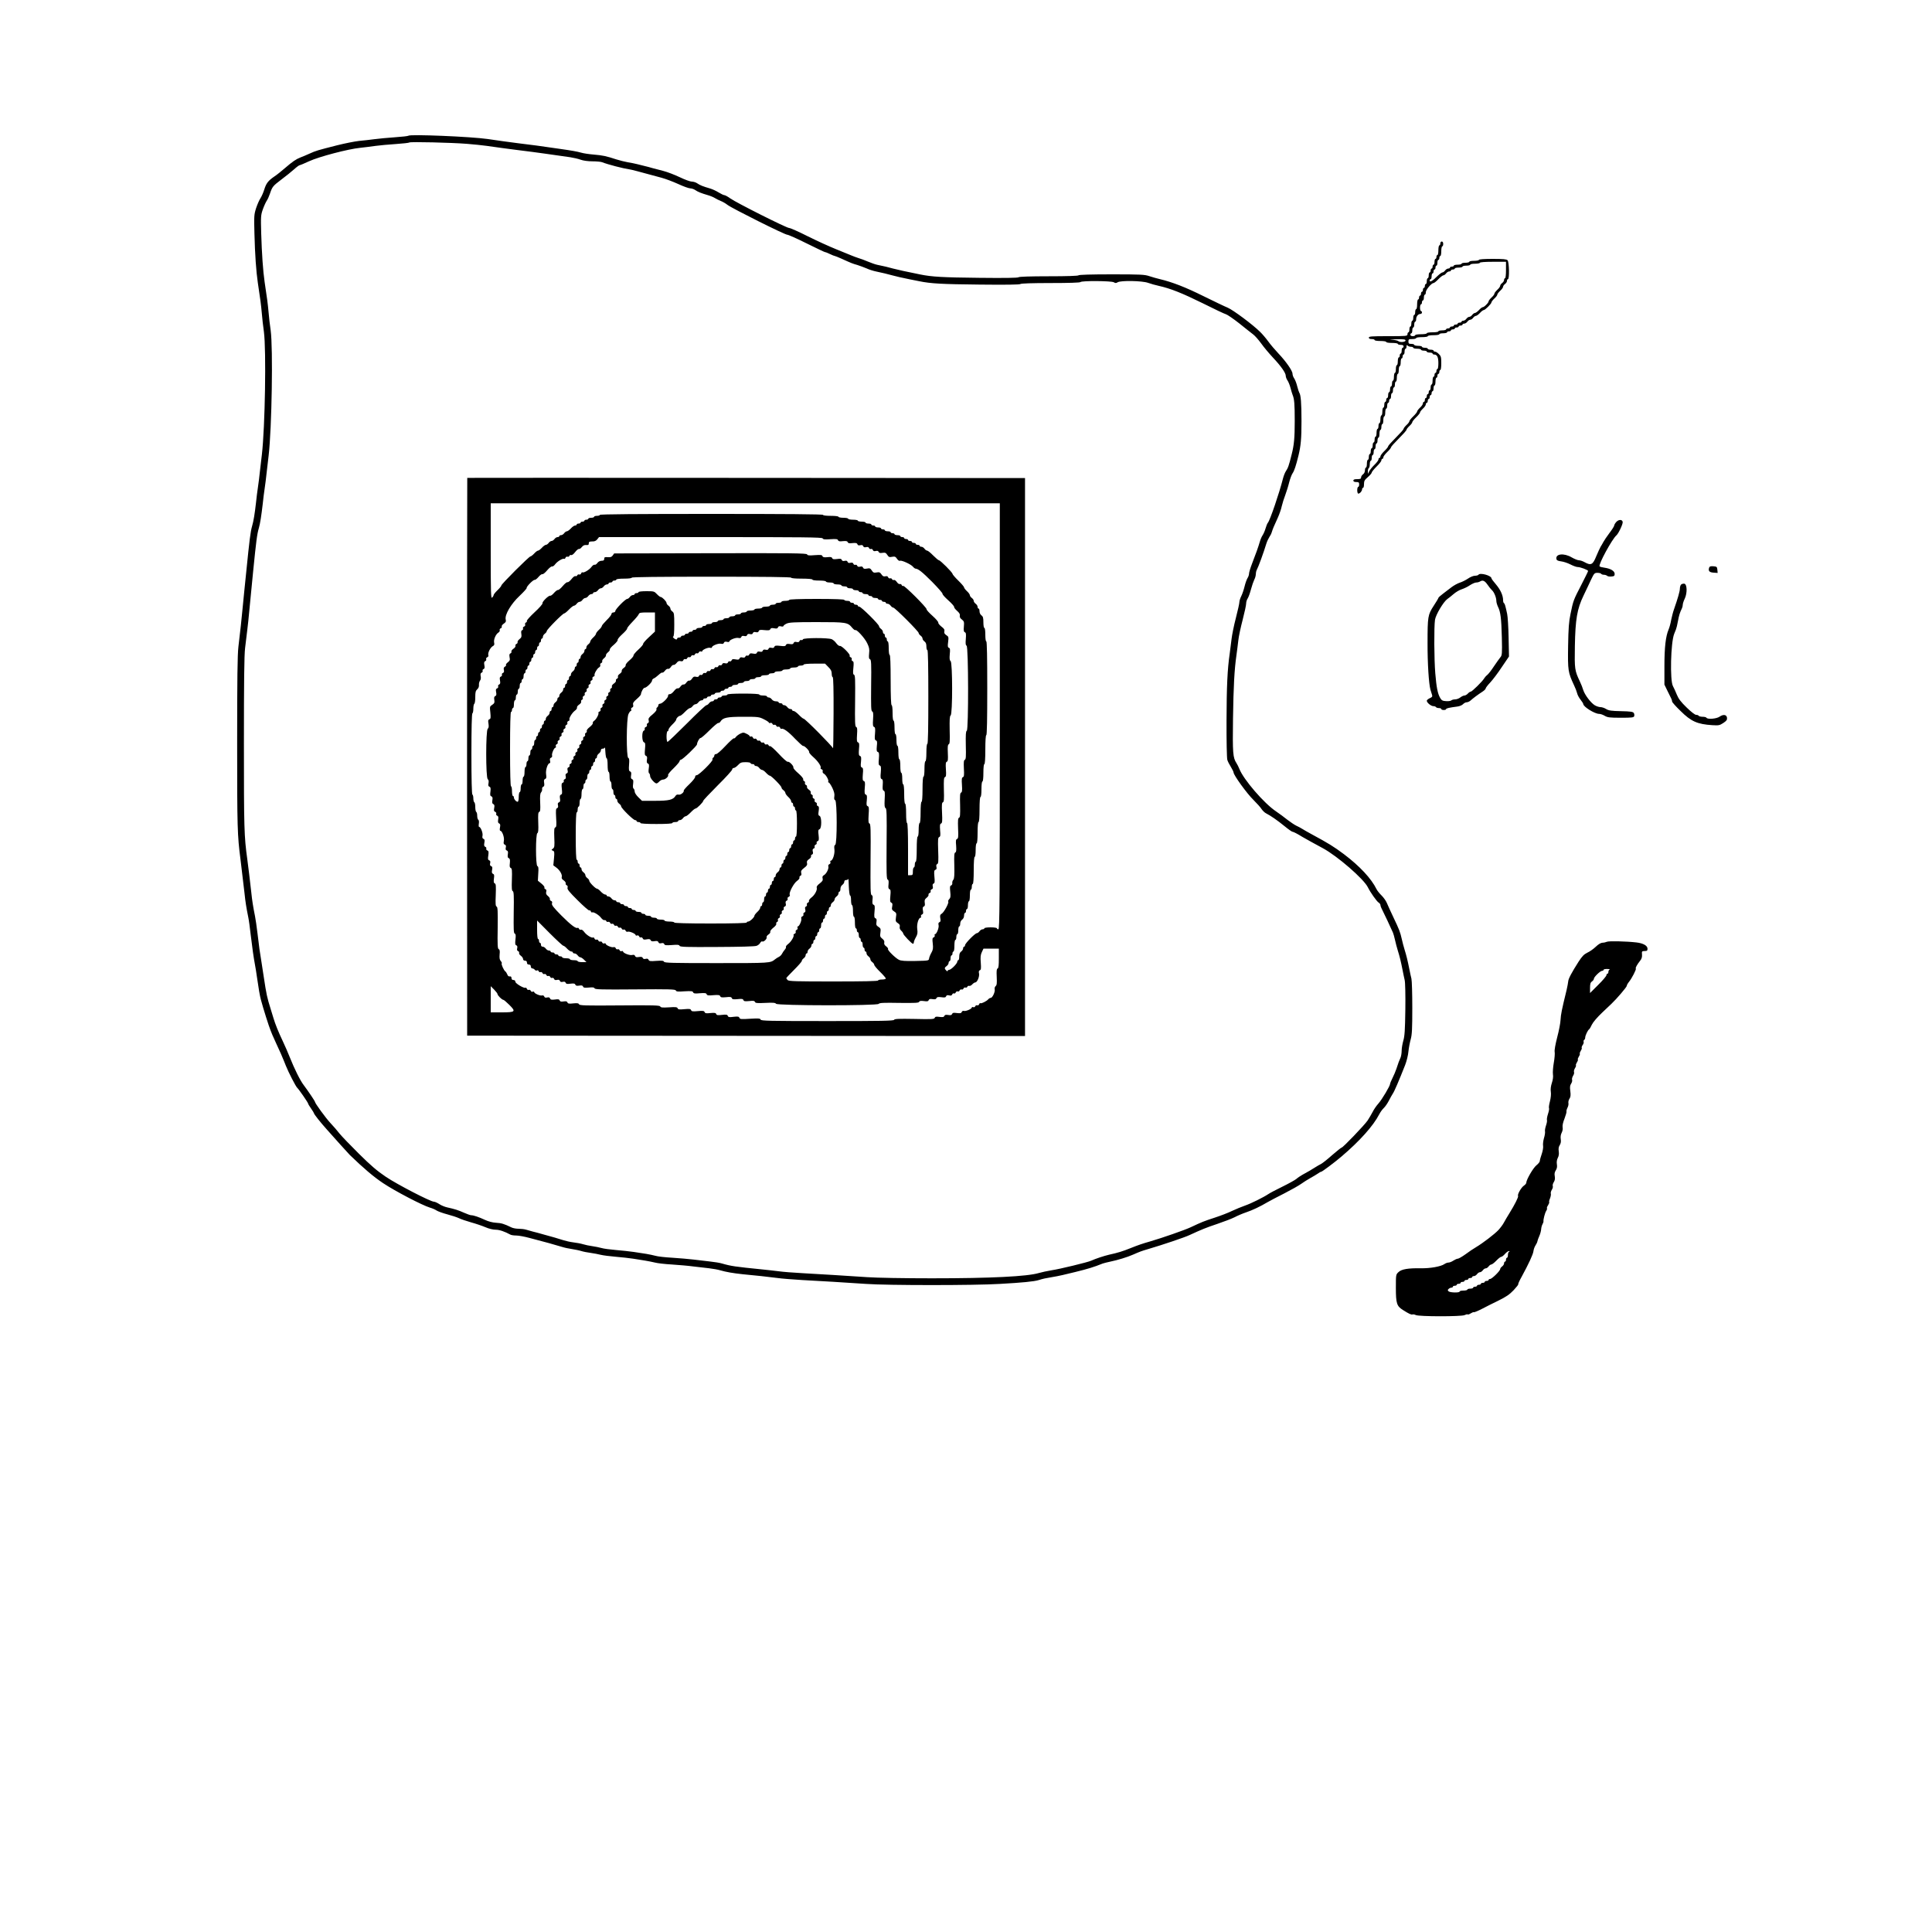 <?xml version="1.0" standalone="no"?>
<!DOCTYPE svg PUBLIC "-//W3C//DTD SVG 20010904//EN"
 "http://www.w3.org/TR/2001/REC-SVG-20010904/DTD/svg10.dtd">
<svg version="1.0" xmlns="http://www.w3.org/2000/svg"
 width="2000pt" height="2000pt" viewBox="0 0 2000 2000"
 preserveAspectRatio="xMidYMid meet">
<g transform="translate(0,2000) scale(0.1,-0.1)"
fill="#000000" stroke="none">
<path d="M4228 18595 c-4 -4 -67 -11 -140 -16 -73 -5 -169 -14 -213 -20 -44
-6 -116 -14 -160 -18 -44 -5 -145 -25 -225 -45 -208 -53 -219 -56 -285 -86
-33 -15 -76 -33 -95 -40 -46 -18 -81 -42 -160 -110 -36 -31 -85 -71 -110 -87
-64 -44 -84 -70 -104 -134 -9 -30 -27 -71 -39 -90 -13 -19 -33 -65 -46 -104
-21 -66 -22 -82 -17 -265 5 -211 18 -393 35 -507 27 -179 33 -224 41 -313 4
-52 14 -140 22 -195 25 -191 12 -983 -21 -1270 -6 -49 -15 -130 -21 -180 -5
-49 -14 -121 -20 -160 -6 -38 -15 -110 -20 -160 -13 -113 -25 -189 -40 -240
-17 -57 -28 -148 -60 -467 -6 -54 -14 -142 -20 -195 -5 -54 -14 -145 -20 -203
-11 -113 -21 -211 -42 -385 -10 -83 -13 -332 -13 -1000 0 -879 2 -950 35
-1205 13 -103 30 -247 41 -345 9 -89 19 -151 39 -250 6 -27 17 -108 25 -180
16 -136 31 -240 45 -315 5 -25 14 -81 20 -125 16 -114 30 -195 41 -235 23 -87
82 -274 100 -317 5 -13 13 -33 18 -45 5 -13 25 -57 44 -98 34 -72 59 -129 78
-177 5 -13 13 -33 18 -45 26 -66 104 -218 118 -229 16 -14 113 -154 113 -164
0 -4 13 -26 30 -50 17 -24 30 -46 30 -49 0 -10 70 -98 134 -169 33 -37 98
-109 143 -160 46 -51 89 -97 95 -104 143 -138 245 -225 344 -291 126 -84 407
-230 484 -253 25 -7 57 -21 71 -31 15 -9 64 -27 110 -39 46 -12 100 -30 121
-40 20 -10 76 -29 125 -43 48 -13 115 -36 148 -50 34 -15 79 -26 106 -26 39 0
92 -18 151 -50 10 -6 37 -10 62 -10 24 0 86 -11 137 -25 148 -38 280 -75 334
-92 28 -9 75 -19 105 -23 30 -5 73 -13 95 -20 22 -7 67 -16 100 -20 33 -5 80
-13 105 -20 25 -6 95 -15 155 -20 61 -5 142 -14 180 -20 39 -6 95 -15 125 -20
30 -5 75 -14 100 -20 25 -7 104 -16 175 -20 72 -5 171 -13 220 -20 50 -6 124
-15 165 -19 41 -5 93 -14 115 -21 63 -18 132 -30 235 -41 52 -5 138 -14 190
-19 52 -6 129 -15 170 -20 41 -6 156 -15 255 -21 215 -11 417 -24 660 -40 227
-16 1123 -16 1385 0 235 13 353 25 400 39 52 16 68 19 150 33 41 6 145 29 230
51 134 33 193 51 285 88 11 4 47 13 80 20 77 16 175 46 234 72 76 33 83 36
161 59 143 42 375 120 425 144 121 56 169 76 286 115 68 23 149 54 179 69 30
16 84 39 120 51 63 21 144 59 225 107 22 13 99 53 170 89 72 37 150 81 175 99
25 18 68 45 95 60 28 15 62 36 77 46 14 11 30 19 35 19 9 0 139 97 208 156
191 162 331 319 393 439 11 22 32 51 47 65 15 14 38 48 52 75 14 28 33 61 42
75 16 23 63 133 127 295 15 39 31 102 34 140 4 39 15 96 24 128 13 47 16 107
16 324 0 146 -4 282 -9 302 -5 20 -15 63 -21 96 -18 91 -31 144 -50 205 -9 30
-23 80 -29 110 -17 74 -26 97 -87 225 -29 61 -59 127 -68 149 -9 21 -33 55
-53 75 -21 20 -45 50 -53 66 -54 110 -173 238 -337 362 -107 80 -161 113 -333
206 -41 22 -86 48 -100 57 -14 9 -42 24 -62 33 -20 10 -60 37 -90 60 -29 24
-83 63 -119 88 -123 82 -336 329 -379 439 -7 19 -21 46 -30 60 -37 56 -41 103
-36 460 5 337 14 508 36 660 6 41 14 109 19 150 4 41 25 138 45 214 20 77 36
152 36 168 0 16 7 40 16 53 9 14 24 56 34 94 10 38 26 83 34 100 9 16 16 42
16 56 0 14 4 33 9 43 20 39 69 173 101 277 7 22 21 51 30 65 10 14 21 36 25
50 4 14 13 39 20 55 8 17 27 60 43 96 16 36 35 90 41 120 7 30 23 81 36 114
12 33 31 92 40 130 10 39 26 82 36 96 17 24 35 78 61 184 24 100 31 173 31
355 0 188 -7 274 -23 295 -4 6 -13 35 -21 65 -7 30 -21 67 -31 82 -10 14 -18
36 -18 49 0 31 -68 128 -145 209 -34 36 -82 92 -105 124 -24 33 -62 78 -85
100 -75 75 -281 228 -336 251 -30 12 -144 67 -254 121 -183 91 -320 144 -450
175 -27 6 -75 20 -106 30 -50 17 -88 19 -392 19 -213 0 -338 -4 -342 -10 -4
-6 -118 -10 -309 -10 -192 0 -306 -4 -312 -10 -7 -7 -145 -9 -410 -6 -374 4
-487 10 -609 35 -131 26 -244 51 -280 61 -41 12 -104 27 -165 39 -19 4 -62 19
-95 33 -33 14 -78 31 -100 37 -22 7 -53 19 -70 26 -16 7 -87 36 -157 64 -70
28 -204 89 -298 136 -93 47 -179 85 -191 85 -27 0 -546 261 -609 306 -26 19
-54 34 -62 34 -8 0 -34 13 -59 28 -24 15 -64 34 -89 41 -76 22 -104 34 -132
53 -14 10 -40 18 -56 18 -17 0 -72 20 -124 45 -52 25 -130 55 -173 66 -44 11
-96 25 -115 30 -19 6 -53 15 -75 20 -22 6 -58 14 -80 20 -22 6 -65 14 -95 19
-30 5 -84 19 -120 30 -103 34 -139 42 -235 50 -49 4 -108 13 -130 20 -39 11
-92 21 -227 40 -223 32 -255 37 -438 59 -95 12 -194 26 -302 42 -174 25 -803
51 -820 34z m607 -84 c72 -6 163 -15 203 -21 127 -18 215 -30 302 -41 138 -17
220 -28 298 -39 134 -19 207 -29 267 -38 33 -5 80 -16 105 -25 27 -10 76 -17
122 -17 42 0 87 -4 100 -9 61 -24 219 -65 283 -74 27 -4 75 -17 333 -87 41
-11 118 -40 173 -65 54 -25 110 -45 125 -45 14 0 38 -8 52 -18 28 -19 58 -31
132 -53 25 -7 56 -20 70 -29 14 -9 41 -22 60 -30 19 -7 51 -25 71 -41 47 -36
593 -309 619 -309 11 0 101 -40 201 -90 99 -49 185 -90 190 -90 6 0 29 -9 51
-20 23 -11 45 -20 50 -20 4 0 33 -12 65 -26 108 -49 118 -53 168 -67 28 -9 71
-25 97 -36 25 -12 70 -26 100 -32 67 -14 112 -25 163 -39 43 -12 101 -25 180
-41 28 -6 73 -15 100 -20 122 -25 236 -31 624 -35 275 -3 418 -1 425 6 6 6
120 10 312 10 191 0 305 4 309 10 9 15 320 13 345 -2 16 -10 24 -10 40 0 33
20 254 16 315 -6 28 -10 77 -24 110 -31 122 -27 244 -76 455 -180 118 -59 227
-111 241 -114 14 -4 76 -46 137 -94 60 -49 126 -100 145 -115 20 -15 57 -58
84 -95 26 -37 80 -101 119 -143 84 -89 134 -160 134 -190 0 -12 8 -34 18 -48
10 -15 24 -49 31 -77 7 -27 17 -59 21 -70 19 -44 23 -98 23 -275 0 -173 -7
-248 -32 -345 -29 -117 -37 -139 -61 -175 -9 -14 -22 -47 -29 -75 -38 -150
-133 -428 -155 -455 -7 -8 -18 -35 -25 -60 -7 -25 -21 -56 -30 -70 -10 -14
-23 -45 -30 -70 -16 -55 -39 -119 -80 -225 -17 -44 -31 -90 -31 -103 0 -12 -7
-34 -16 -47 -8 -13 -22 -51 -30 -85 -8 -33 -23 -78 -34 -100 -11 -22 -20 -50
-20 -63 0 -13 -16 -86 -36 -163 -20 -76 -40 -175 -45 -219 -5 -44 -14 -111
-19 -150 -24 -164 -32 -342 -33 -695 -1 -206 3 -388 8 -405 4 -16 21 -49 37
-74 15 -25 28 -51 28 -58 0 -27 139 -219 205 -283 36 -36 75 -79 85 -96 11
-16 32 -37 47 -44 47 -24 115 -71 190 -132 39 -32 76 -58 82 -58 10 0 54 -23
104 -54 12 -7 51 -29 87 -49 36 -19 92 -50 125 -68 151 -82 423 -318 465 -404
26 -53 91 -145 111 -158 10 -6 19 -18 19 -25 0 -7 4 -20 9 -30 16 -30 113
-236 121 -257 5 -11 14 -45 21 -75 6 -30 20 -80 29 -110 19 -60 32 -113 50
-205 6 -33 16 -78 21 -100 6 -22 9 -157 7 -305 -3 -215 -7 -276 -21 -323 -9
-32 -17 -78 -17 -102 0 -24 -5 -57 -11 -72 -6 -15 -15 -37 -20 -48 -4 -11 -15
-42 -23 -68 -9 -26 -27 -70 -41 -97 -14 -27 -25 -55 -25 -61 0 -20 -83 -160
-121 -203 -20 -22 -47 -61 -59 -86 -13 -25 -37 -65 -53 -90 -34 -49 -255 -280
-269 -280 -5 0 -48 -35 -97 -77 -48 -43 -101 -85 -117 -93 -16 -8 -40 -22 -54
-31 -14 -9 -42 -26 -62 -38 -21 -11 -55 -31 -75 -42 -21 -12 -50 -31 -64 -44
-15 -12 -80 -48 -145 -80 -66 -32 -130 -66 -144 -76 -51 -34 -180 -98 -241
-119 -35 -12 -95 -37 -134 -55 -38 -19 -119 -50 -180 -70 -113 -37 -129 -43
-250 -100 -62 -29 -295 -110 -415 -145 -84 -24 -125 -38 -205 -70 -84 -34
-134 -49 -225 -69 -51 -12 -137 -40 -185 -62 -35 -16 -327 -87 -410 -99 -44
-7 -102 -20 -130 -28 -120 -36 -495 -55 -1110 -55 -279 0 -575 5 -670 12 -242
16 -463 30 -665 41 -96 5 -209 14 -250 20 -41 5 -118 14 -170 19 -278 28 -322
34 -415 61 -22 7 -78 16 -125 21 -47 5 -123 14 -170 20 -47 6 -146 14 -220 19
-74 4 -153 13 -175 20 -22 6 -65 15 -95 20 -30 5 -89 14 -130 20 -41 6 -124
15 -185 20 -60 5 -128 14 -150 21 -22 6 -65 15 -95 19 -30 4 -73 13 -95 20
-22 7 -67 15 -100 19 -33 4 -80 15 -105 23 -25 8 -63 20 -85 26 -22 6 -74 21
-115 32 -41 12 -93 26 -115 31 -22 6 -54 15 -71 20 -17 5 -51 9 -76 9 -25 0
-58 6 -74 14 -76 37 -103 45 -159 48 -37 2 -81 14 -115 30 -62 29 -118 48
-143 48 -9 0 -42 12 -74 26 -60 27 -96 38 -173 55 -24 5 -61 20 -82 34 -21 14
-46 25 -56 25 -35 0 -381 179 -498 258 -91 61 -157 118 -279 239 -88 87 -178
181 -200 208 -21 28 -64 77 -95 110 -50 54 -160 205 -160 220 0 7 -73 115
-116 172 -37 48 -97 170 -144 288 -17 44 -51 121 -74 170 -44 92 -76 172 -95
235 -6 19 -19 62 -29 95 -37 117 -44 149 -72 335 -6 41 -15 100 -20 130 -20
120 -30 190 -44 315 -9 72 -20 153 -26 180 -20 99 -30 162 -39 250 -13 118
-31 265 -41 340 -33 238 -35 321 -35 1195 0 644 3 914 12 990 7 58 18 143 23
190 6 47 15 132 20 190 9 99 17 180 40 410 32 321 41 391 60 455 13 46 25 122
40 250 5 50 14 122 20 160 6 39 15 111 20 160 6 50 15 131 21 180 33 288 46
1111 21 1295 -8 52 -18 138 -22 190 -8 89 -14 134 -41 313 -16 110 -29 292
-35 500 -5 175 -4 191 17 250 12 34 30 73 39 87 10 14 25 47 34 74 25 74 30
80 118 147 46 34 105 82 132 106 26 24 53 43 58 43 5 0 49 18 96 40 103 48
408 128 532 140 47 5 119 14 160 20 41 6 135 14 208 19 73 5 136 12 140 16 9
9 436 -1 597 -14z M4837 15053 c-1 -1 -2 -1300 -2 -2888 l1 -2886 2887 -2
2888 -2 0 2888 0 2888 -2886 2 c-1588 1 -2887 1 -2888 0z m5513 -2468 c0
-1953 -2 -2205 -15 -2205 -8 0 -15 5 -15 10 0 6 -28 10 -65 10 -37 0 -65 -4
-65 -10 0 -5 -8 -10 -18 -10 -10 0 -24 -9 -32 -20 -8 -11 -20 -20 -27 -20 -19
0 -123 -106 -123 -125 0 -8 -4 -15 -10 -15 -5 0 -10 -8 -10 -18 0 -10 -9 -24
-20 -32 -14 -10 -20 -26 -20 -52 0 -21 -4 -38 -10 -38 -5 0 -10 -7 -10 -15 0
-9 -16 -31 -35 -50 -19 -19 -41 -35 -50 -35 -8 0 -15 -5 -15 -11 0 -6 -7 -4
-15 5 -20 19 -19 29 5 46 11 8 20 22 20 32 0 10 5 18 10 18 6 0 10 14 10 30 0
17 5 30 10 30 6 0 10 9 10 20 0 11 5 20 10 20 6 0 10 27 10 60 0 33 4 60 10
60 6 0 10 14 10 30 0 17 5 30 10 30 6 0 10 18 10 40 0 22 5 40 10 40 6 0 10
13 10 28 0 16 8 34 20 42 12 8 20 26 20 42 0 15 5 28 10 28 6 0 10 9 10 20 0
11 5 20 10 20 6 0 10 18 10 40 0 22 5 40 10 40 6 0 10 27 10 60 0 33 4 60 10
60 6 0 10 14 10 30 0 17 5 30 10 30 6 0 10 53 10 140 0 87 4 140 10 140 6 0
10 30 10 70 0 40 4 70 10 70 6 0 10 43 10 110 0 67 4 110 10 110 6 0 10 50 10
130 0 80 4 130 10 130 6 0 10 33 10 80 0 47 4 80 10 80 6 0 10 37 10 90 0 53
4 90 10 90 6 0 10 57 10 150 0 93 4 150 10 150 7 0 10 168 10 485 0 317 -3
485 -10 485 -6 0 -10 30 -10 70 0 40 -4 70 -10 70 -6 0 -10 26 -10 58 0 46 -4
60 -20 72 -12 8 -20 26 -20 42 0 15 -4 28 -10 28 -5 0 -10 8 -10 18 0 10 -9
24 -20 32 -11 8 -20 21 -20 30 0 9 -9 22 -20 30 -11 8 -20 21 -20 28 0 8 -13
27 -30 42 -16 15 -30 33 -30 40 0 6 -27 38 -60 70 -33 32 -60 64 -60 70 0 14
-126 140 -140 140 -6 0 -33 23 -60 50 -27 28 -55 50 -62 50 -8 0 -20 9 -28 20
-8 11 -22 20 -32 20 -10 0 -18 5 -18 10 0 6 -9 10 -20 10 -11 0 -20 5 -20 10
0 6 -9 10 -20 10 -11 0 -20 5 -20 10 0 6 -9 10 -20 10 -11 0 -20 5 -20 10 0 6
-9 10 -20 10 -11 0 -20 5 -20 10 0 6 -9 10 -20 10 -11 0 -20 5 -20 10 0 6 -13
10 -30 10 -16 0 -30 5 -30 10 0 6 -9 10 -20 10 -11 0 -20 5 -20 10 0 6 -13 10
-30 10 -16 0 -30 5 -30 10 0 6 -9 10 -20 10 -11 0 -20 5 -20 10 0 6 -13 10
-30 10 -16 0 -30 5 -30 10 0 6 -9 10 -20 10 -11 0 -20 5 -20 10 0 6 -13 10
-30 10 -16 0 -30 5 -30 10 0 6 -18 10 -40 10 -22 0 -40 5 -40 10 0 6 -22 10
-50 10 -27 0 -50 5 -50 10 0 6 -22 10 -50 10 -27 0 -50 5 -50 10 0 6 -33 10
-80 10 -47 0 -80 4 -80 10 0 7 -392 10 -1155 10 -763 0 -1155 -3 -1155 -10 0
-5 -13 -10 -30 -10 -16 0 -30 -4 -30 -10 0 -5 -13 -10 -30 -10 -16 0 -30 -4
-30 -10 0 -5 -9 -10 -20 -10 -11 0 -20 -4 -20 -10 0 -5 -9 -10 -20 -10 -11 0
-20 -4 -20 -10 0 -5 -9 -10 -20 -10 -11 0 -20 -4 -20 -10 0 -5 -7 -10 -16 -10
-9 0 -29 -13 -44 -30 -15 -16 -34 -30 -42 -30 -7 0 -20 -9 -28 -20 -8 -11 -22
-20 -32 -20 -10 0 -18 -4 -18 -10 0 -5 -8 -10 -18 -10 -10 0 -24 -9 -32 -20
-8 -11 -21 -20 -30 -20 -9 0 -22 -9 -30 -20 -8 -11 -21 -20 -28 -20 -8 0 -27
-13 -42 -30 -15 -16 -33 -30 -40 -30 -7 0 -25 -13 -40 -30 -15 -16 -33 -30
-39 -30 -14 0 -301 -286 -301 -301 0 -6 -18 -28 -40 -49 -22 -21 -40 -44 -40
-50 0 -6 -7 -18 -15 -26 -13 -14 -15 40 -15 480 l0 496 2635 0 2635 0 0 -2205z
m-1834 1842 c4 -11 23 -13 79 -9 60 4 76 2 80 -10 5 -12 17 -14 50 -10 34 3
46 1 50 -10 5 -12 17 -14 50 -10 35 3 46 1 51 -12 4 -11 13 -14 30 -10 17 4
26 1 30 -10 4 -11 13 -14 30 -10 16 4 26 1 30 -9 3 -9 12 -13 20 -10 7 3 17
-2 20 -11 4 -11 13 -14 30 -10 16 4 26 1 30 -9 4 -11 15 -14 39 -10 28 4 36 1
50 -21 15 -23 22 -26 50 -20 28 5 36 2 51 -21 11 -16 23 -24 32 -20 18 7 117
-39 134 -63 7 -9 18 -17 23 -18 30 -1 71 -34 174 -137 62 -63 111 -119 108
-124 -3 -5 23 -35 59 -67 36 -32 63 -63 61 -69 -2 -6 12 -24 31 -41 23 -20 32
-35 28 -49 -3 -14 3 -27 21 -40 23 -18 25 -26 21 -73 -4 -40 -1 -55 10 -59 12
-4 14 -19 10 -70 -4 -49 -2 -65 8 -69 20 -8 21 -874 2 -881 -10 -4 -12 -41
-10 -150 3 -118 1 -146 -10 -150 -11 -5 -13 -24 -10 -90 4 -68 2 -86 -10 -90
-12 -5 -14 -21 -10 -80 4 -58 1 -76 -9 -80 -11 -4 -13 -31 -10 -130 2 -99 0
-126 -11 -130 -11 -4 -13 -28 -10 -110 4 -86 2 -106 -11 -110 -12 -5 -14 -19
-9 -70 3 -49 1 -66 -9 -70 -11 -4 -13 -31 -10 -135 2 -99 0 -134 -10 -147 -8
-9 -13 -24 -11 -35 2 -10 -4 -21 -12 -24 -13 -5 -14 -17 -9 -65 5 -47 3 -63
-11 -77 -9 -10 -13 -21 -10 -25 11 -10 -43 -111 -67 -125 -17 -11 -20 -19 -15
-48 5 -26 3 -36 -8 -40 -11 -4 -14 -14 -10 -30 7 -25 -20 -94 -36 -94 -5 0 -7
-6 -4 -14 3 -7 -2 -16 -11 -20 -13 -5 -15 -16 -9 -64 5 -47 3 -64 -14 -94 -11
-19 -22 -46 -24 -59 -3 -24 -4 -24 -142 -27 -107 -2 -147 1 -170 12 -37 18
-123 103 -113 112 3 4 -5 16 -19 27 -18 13 -24 26 -20 40 3 14 -3 26 -21 40
-22 18 -25 25 -19 63 5 37 3 44 -20 59 -22 14 -25 22 -21 50 4 25 1 35 -10 39
-13 5 -15 18 -10 70 5 53 3 65 -10 70 -12 5 -14 16 -11 51 4 32 2 45 -9 49
-12 5 -13 63 -11 371 3 304 1 366 -11 370 -11 4 -13 23 -9 90 5 69 3 85 -10
90 -12 4 -14 17 -9 59 4 44 2 56 -10 60 -13 5 -15 19 -11 71 5 51 3 65 -10 70
-12 4 -14 18 -10 70 5 51 3 65 -10 70 -12 4 -14 17 -9 59 4 44 2 56 -10 60
-13 5 -15 19 -11 71 5 51 3 65 -10 70 -12 4 -14 20 -10 80 4 58 2 75 -9 79
-12 5 -14 49 -11 271 2 219 1 266 -11 270 -11 4 -12 20 -7 70 5 53 4 67 -8 71
-8 3 -12 12 -9 20 3 7 -2 17 -11 20 -9 3 -13 11 -10 16 9 14 -86 108 -101 101
-8 -2 -24 10 -37 27 -12 18 -34 37 -48 43 -39 16 -291 15 -298 -1 -2 -7 -10
-11 -17 -8 -8 3 -16 -2 -19 -11 -4 -10 -14 -13 -30 -9 -17 4 -26 1 -30 -10 -5
-13 -15 -15 -40 -11 -26 4 -36 1 -40 -10 -5 -13 -17 -14 -60 -9 -44 5 -55 3
-60 -10 -4 -11 -13 -14 -30 -10 -17 4 -26 1 -30 -10 -4 -11 -13 -14 -30 -10
-17 4 -26 1 -30 -10 -4 -11 -13 -14 -30 -10 -17 4 -26 1 -30 -10 -5 -12 -14
-15 -40 -10 -26 5 -35 3 -40 -10 -3 -9 -13 -14 -20 -11 -8 3 -17 -1 -20 -10
-4 -10 -14 -13 -30 -9 -17 4 -26 1 -30 -10 -5 -13 -14 -15 -41 -10 -27 5 -37
3 -41 -9 -4 -9 -12 -14 -19 -11 -8 3 -16 -2 -19 -11 -4 -10 -14 -13 -30 -9
-17 4 -26 1 -30 -10 -3 -9 -13 -14 -20 -11 -8 3 -17 -1 -20 -10 -4 -8 -13 -13
-20 -10 -8 3 -17 -1 -20 -10 -4 -8 -13 -13 -20 -10 -8 3 -17 -1 -20 -10 -4 -8
-13 -13 -20 -10 -8 3 -17 -1 -20 -10 -4 -8 -13 -13 -20 -10 -8 3 -17 -1 -20
-10 -4 -8 -13 -13 -20 -10 -8 3 -17 -1 -20 -10 -4 -10 -14 -13 -31 -9 -19 5
-28 1 -41 -19 -9 -14 -23 -24 -30 -21 -7 3 -20 -7 -29 -20 -9 -14 -23 -23 -30
-20 -7 2 -21 -7 -30 -20 -9 -14 -23 -23 -30 -20 -8 3 -25 -10 -39 -29 -14 -18
-33 -32 -43 -31 -11 0 -18 -5 -17 -16 2 -21 -61 -83 -84 -83 -9 0 -17 -7 -17
-15 0 -8 -5 -18 -12 -23 -7 -4 -10 -14 -7 -21 3 -8 -14 -29 -41 -52 -38 -30
-45 -42 -40 -61 4 -16 1 -25 -9 -29 -8 -3 -12 -12 -9 -20 3 -7 -2 -17 -12 -20
-9 -4 -14 -12 -11 -19 3 -8 -2 -16 -10 -19 -21 -8 -20 -112 2 -120 14 -5 16
-17 11 -70 -5 -53 -3 -65 10 -70 12 -5 14 -15 10 -40 -4 -25 -1 -36 10 -40 12
-5 14 -16 9 -50 -4 -27 -3 -47 4 -51 5 -3 10 -16 10 -29 0 -22 47 -76 66 -76
6 0 19 9 29 20 10 11 28 20 40 20 24 0 60 34 51 48 -3 5 22 36 56 68 34 33 62
66 63 74 0 8 7 15 15 16 17 1 164 142 165 158 2 25 25 66 37 66 8 0 49 36 93
80 44 44 85 78 91 76 6 -2 15 4 22 14 25 41 67 50 237 50 153 0 164 -1 213
-26 29 -14 52 -30 52 -35 0 -4 7 -6 15 -3 8 4 17 -1 21 -9 3 -9 12 -13 20 -10
7 3 16 -2 20 -10 3 -9 12 -13 20 -10 7 3 17 -2 20 -11 3 -9 10 -14 14 -11 17
10 72 -29 141 -103 41 -42 78 -76 83 -74 13 4 67 -50 62 -63 -2 -7 18 -30 44
-53 47 -41 85 -97 75 -112 -3 -4 2 -11 11 -14 9 -3 14 -13 10 -21 -3 -8 3 -19
14 -25 21 -11 52 -68 44 -81 -3 -5 -1 -9 5 -9 5 0 22 -25 37 -55 19 -41 25
-65 21 -89 -4 -25 -1 -36 9 -40 20 -8 21 -454 0 -462 -10 -4 -12 -18 -8 -49 5
-45 -18 -115 -38 -115 -5 0 -7 -7 -4 -15 4 -8 -1 -17 -10 -21 -10 -4 -14 -13
-11 -23 7 -23 -21 -78 -46 -91 -14 -8 -18 -17 -13 -34 4 -19 -2 -29 -30 -51
-25 -19 -35 -33 -31 -45 7 -24 -22 -77 -56 -102 -16 -12 -27 -28 -25 -34 3 -7
-2 -15 -11 -18 -8 -4 -13 -13 -10 -20 3 -8 -1 -17 -9 -20 -10 -4 -13 -13 -8
-31 4 -17 2 -27 -9 -31 -9 -3 -13 -12 -10 -20 3 -7 -2 -17 -11 -20 -10 -4 -14
-13 -11 -23 6 -19 -21 -81 -35 -81 -5 0 -7 -7 -4 -15 4 -8 -1 -17 -9 -21 -9
-3 -13 -12 -10 -20 3 -7 -2 -17 -11 -20 -9 -3 -14 -10 -11 -14 8 -13 -26 -70
-56 -92 -15 -12 -26 -25 -23 -30 3 -5 -2 -18 -12 -29 -9 -10 -22 -29 -28 -41
-6 -13 -21 -28 -34 -34 -12 -6 -30 -17 -39 -25 -49 -39 -47 -39 -603 -39 -457
0 -541 2 -546 14 -4 11 -21 13 -80 9 -62 -5 -74 -3 -80 11 -4 11 -13 14 -30
10 -16 -4 -26 -1 -30 9 -4 11 -15 14 -40 10 -25 -4 -35 -2 -40 11 -4 11 -13
14 -30 10 -25 -7 -94 20 -94 36 0 5 -7 7 -15 4 -8 -4 -17 1 -21 9 -3 9 -12 13
-20 10 -7 -3 -17 2 -20 11 -4 10 -13 14 -23 11 -19 -6 -81 21 -81 35 0 5 -7 7
-15 4 -8 -4 -17 1 -21 9 -3 9 -12 13 -20 10 -7 -3 -16 2 -20 10 -3 9 -12 13
-20 10 -7 -3 -17 2 -20 11 -3 9 -10 14 -14 11 -14 -9 -69 26 -91 56 -13 18
-27 28 -36 25 -7 -3 -16 1 -19 9 -4 8 -10 13 -14 10 -17 -11 -71 30 -169 128
-82 83 -102 109 -97 125 5 13 1 22 -10 26 -8 3 -14 12 -12 18 3 7 -6 21 -19
32 -18 14 -23 25 -19 43 5 16 2 25 -9 29 -8 3 -12 11 -9 16 4 5 -10 24 -31 41
l-37 30 4 73 c4 55 2 74 -9 78 -19 8 -19 334 0 342 9 3 12 31 9 109 -3 84 -1
106 10 110 11 5 13 24 10 95 -3 67 -1 94 9 107 8 9 13 24 11 35 -2 10 3 21 12
24 10 4 13 15 9 40 -4 25 -2 35 10 40 13 5 15 15 10 50 -6 44 17 114 38 114 5
0 7 11 3 25 -4 18 -1 27 10 31 10 4 14 13 11 23 -6 19 21 81 35 81 5 0 7 7 4
15 -4 8 1 17 9 21 9 3 13 12 10 20 -3 7 2 16 10 20 9 3 13 12 10 20 -3 7 2 16
10 20 9 3 13 12 10 20 -3 7 2 16 10 20 9 3 13 12 10 20 -3 7 2 16 10 20 9 3
13 12 10 20 -3 7 2 16 10 20 9 3 13 12 10 20 -3 7 2 17 11 20 9 3 14 10 11 14
-8 13 26 70 55 92 16 11 26 26 23 34 -2 7 7 20 22 30 15 10 24 23 21 31 -3 8
1 16 9 19 7 3 11 12 8 20 -3 7 2 16 10 20 9 3 13 12 10 20 -3 7 2 16 10 20 9
3 13 12 10 20 -3 7 2 16 10 20 9 3 13 12 10 20 -3 7 2 16 10 20 9 3 13 12 10
20 -3 7 2 16 10 20 9 3 13 12 10 20 -3 7 2 17 11 20 9 3 14 10 11 14 -7 12 25
69 45 80 11 6 17 17 14 25 -4 8 1 17 9 21 9 3 13 11 11 19 -3 7 6 21 19 31 13
11 22 24 20 31 -2 6 7 19 20 30 13 10 22 23 20 30 -2 6 16 28 41 48 24 21 42
43 40 50 -3 7 19 34 48 60 29 26 52 53 50 58 -2 6 24 38 56 71 33 34 62 69 65
79 5 14 19 17 87 17 l80 0 0 -99 0 -99 -62 -58 c-35 -32 -62 -63 -60 -70 1 -6
-21 -33 -50 -59 -29 -26 -52 -54 -50 -61 1 -7 -17 -29 -42 -50 -24 -20 -42
-43 -39 -50 2 -7 -7 -20 -21 -29 -13 -9 -22 -23 -20 -30 3 -7 -6 -21 -20 -30
-14 -10 -23 -22 -19 -31 3 -7 -2 -16 -10 -20 -9 -3 -13 -12 -11 -19 3 -7 -6
-21 -21 -31 -15 -10 -24 -23 -21 -31 3 -8 -1 -16 -9 -19 -7 -3 -11 -12 -8 -20
3 -7 -2 -16 -10 -20 -9 -3 -13 -12 -10 -20 3 -7 -2 -16 -10 -20 -9 -3 -13 -12
-10 -20 3 -7 -2 -16 -10 -20 -9 -3 -13 -12 -10 -20 3 -7 -2 -16 -10 -20 -9 -3
-13 -12 -10 -20 3 -7 -2 -16 -10 -20 -9 -3 -13 -12 -10 -20 3 -7 -2 -17 -11
-20 -9 -3 -14 -10 -11 -14 7 -11 -24 -70 -45 -82 -10 -7 -16 -17 -13 -24 2 -6
-12 -24 -32 -40 -21 -16 -34 -33 -31 -41 3 -8 -1 -16 -9 -19 -7 -3 -11 -12 -8
-20 3 -7 -2 -16 -10 -20 -9 -3 -13 -12 -10 -20 3 -7 -2 -16 -10 -20 -9 -3 -13
-12 -10 -20 3 -7 -2 -16 -10 -20 -9 -3 -13 -12 -10 -20 3 -7 -2 -16 -10 -20
-9 -3 -13 -12 -10 -20 3 -7 -2 -16 -10 -20 -9 -3 -13 -12 -10 -20 3 -7 -2 -16
-10 -20 -9 -3 -13 -12 -10 -20 3 -7 -2 -16 -10 -20 -9 -3 -13 -12 -10 -20 3
-7 -2 -16 -10 -20 -9 -3 -14 -11 -11 -19 3 -7 -2 -15 -11 -18 -11 -5 -14 -14
-9 -32 4 -18 2 -27 -10 -31 -11 -4 -14 -13 -10 -30 4 -16 1 -26 -9 -30 -9 -3
-14 -11 -11 -19 3 -7 -2 -15 -11 -18 -12 -5 -14 -17 -9 -62 5 -44 4 -56 -9
-61 -11 -4 -14 -14 -10 -40 4 -25 2 -35 -11 -40 -11 -4 -14 -13 -10 -30 4 -16
1 -26 -9 -30 -13 -5 -14 -21 -10 -100 5 -76 3 -95 -8 -99 -12 -4 -14 -25 -11
-106 4 -89 2 -102 -14 -114 -18 -13 -18 -14 -1 -21 16 -6 18 -15 12 -79 l-7
-73 31 -23 c37 -27 64 -75 56 -99 -4 -11 4 -23 21 -34 14 -10 23 -24 20 -31
-2 -7 2 -16 10 -19 10 -4 13 -13 9 -26 -5 -15 17 -43 105 -130 61 -61 115
-108 121 -105 5 4 12 -1 15 -9 3 -9 10 -14 14 -11 13 8 70 -26 92 -56 12 -16
28 -27 35 -24 8 2 16 -2 19 -10 3 -7 12 -11 20 -8 7 3 16 -2 20 -10 3 -9 12
-13 20 -10 7 3 16 -2 20 -10 3 -9 12 -13 20 -10 7 3 16 -2 20 -10 3 -9 12 -13
20 -10 7 3 16 -2 20 -10 3 -9 12 -13 20 -10 7 3 17 -2 20 -11 4 -10 13 -14 23
-11 19 6 81 -21 81 -35 0 -5 7 -7 15 -4 8 4 17 -1 21 -9 3 -9 11 -14 19 -11 7
3 15 -2 19 -11 4 -12 14 -14 41 -9 26 5 36 2 41 -9 4 -11 15 -14 40 -10 25 4
35 2 40 -11 4 -11 13 -14 30 -10 16 4 26 1 30 -9 4 -13 19 -14 80 -10 57 5 75
3 79 -8 4 -12 69 -14 388 -12 237 1 392 5 409 12 15 5 32 19 38 31 6 11 16 18
21 14 14 -8 51 27 45 43 -3 7 5 20 19 29 13 8 22 21 19 29 -3 7 11 25 31 41
21 16 34 33 31 41 -3 8 1 16 9 19 7 3 11 12 8 20 -3 7 2 16 10 20 9 3 13 12
10 20 -3 7 2 16 10 20 9 3 13 12 10 20 -3 7 2 16 10 20 9 3 13 12 10 20 -3 7
2 17 11 20 11 4 14 13 10 30 -4 16 -1 26 9 30 9 3 13 12 10 20 -3 7 2 17 12
20 9 4 14 13 10 22 -9 23 42 119 76 143 17 12 28 27 25 34 -2 7 2 16 10 19 10
4 13 13 8 30 -4 19 1 29 30 51 28 21 35 32 30 50 -4 18 1 28 21 41 14 9 24 23
21 30 -3 7 2 15 10 18 10 4 13 13 8 31 -4 17 -2 27 9 31 9 3 13 12 10 20 -3 7
2 16 10 20 9 3 14 11 11 19 -3 7 2 15 11 18 12 5 14 17 9 62 -6 45 -4 56 10
61 23 9 23 129 0 138 -13 5 -15 15 -9 51 5 35 3 46 -9 51 -8 3 -13 11 -10 19
3 7 -2 15 -11 19 -10 3 -15 13 -12 20 3 8 -1 17 -10 20 -8 4 -13 13 -10 20 3
8 -1 17 -10 20 -8 4 -13 13 -10 20 4 9 -5 21 -19 31 -14 9 -23 23 -20 30 2 7
-2 16 -11 19 -8 4 -13 13 -10 20 3 8 -1 17 -8 20 -8 3 -12 11 -10 18 3 8 -18
34 -50 62 -31 26 -54 53 -52 60 6 15 -42 66 -58 60 -7 -3 -49 34 -93 82 -44
47 -85 84 -90 80 -5 -3 -12 1 -16 9 -3 8 -12 12 -21 9 -8 -4 -17 0 -21 9 -3 9
-12 13 -20 10 -7 -3 -16 2 -20 10 -3 9 -12 13 -20 10 -7 -3 -16 2 -20 10 -3 9
-12 13 -20 10 -7 -3 -17 2 -20 12 -4 9 -13 14 -20 11 -8 -3 -14 -1 -14 4 0 5
-14 16 -32 24 -29 15 -35 15 -65 1 -18 -9 -38 -24 -46 -35 -8 -11 -17 -17 -20
-13 -4 3 -43 -32 -87 -79 -47 -50 -87 -85 -97 -84 -10 0 -18 -6 -18 -14 0 -8
-5 -18 -12 -23 -7 -4 -10 -13 -7 -20 6 -16 -141 -162 -164 -162 -10 0 -16 -7
-16 -17 1 -10 -26 -43 -59 -75 -34 -32 -60 -62 -59 -67 6 -17 -32 -47 -53 -42
-13 3 -25 -1 -32 -13 -25 -41 -69 -51 -212 -51 l-135 0 -38 37 c-22 21 -38 47
-38 59 0 13 -5 26 -11 30 -7 4 -9 23 -5 49 4 34 2 44 -11 49 -12 5 -14 15 -10
40 4 26 1 36 -10 40 -13 5 -15 18 -11 71 4 49 2 65 -8 69 -22 8 -20 411 2 454
8 18 19 32 24 32 5 0 7 7 4 15 -4 8 1 17 10 21 11 4 14 13 10 29 -4 17 4 30
38 59 23 20 43 42 43 49 2 25 25 67 38 67 19 0 77 56 77 75 0 8 8 18 18 22 9
3 32 20 49 36 18 17 36 28 39 24 4 -3 16 5 27 19 10 14 25 23 32 20 8 -3 21 6
30 20 9 14 22 23 28 21 7 -2 20 7 31 20 13 18 25 23 41 19 16 -4 25 -1 29 10
3 9 13 14 20 11 8 -3 17 1 20 10 4 8 13 13 20 10 8 -3 17 1 20 10 4 8 13 13
20 10 8 -3 17 1 20 10 4 8 13 13 20 10 8 -3 17 1 20 10 4 8 13 13 21 9 8 -3
15 -1 15 4 0 14 62 41 82 34 10 -3 18 -1 18 5 0 17 68 44 94 37 17 -4 26 -1
30 10 4 11 13 14 31 10 14 -4 25 -2 25 3 0 17 68 44 94 37 17 -4 26 -1 30 10
4 11 13 14 30 10 17 -4 26 -1 30 10 4 11 13 14 30 10 17 -4 26 -1 30 10 4 11
13 14 30 10 17 -4 26 -1 30 10 5 14 16 16 60 11 43 -4 56 -2 60 10 5 11 15 14
40 9 26 -5 35 -3 40 10 4 11 13 14 31 10 14 -4 25 -2 25 3 0 5 14 17 32 25 26
13 77 16 313 16 308 0 320 -2 368 -60 14 -16 28 -26 31 -23 12 12 97 -81 123
-135 21 -44 25 -62 20 -107 -4 -42 -2 -55 9 -59 13 -5 15 -44 12 -271 -2 -218
-1 -266 11 -270 10 -4 13 -22 9 -80 -4 -59 -2 -75 10 -80 12 -4 14 -19 10 -70
-5 -51 -3 -65 10 -70 12 -4 14 -17 9 -59 -4 -44 -2 -56 10 -60 13 -5 15 -19
11 -71 -5 -51 -3 -65 10 -70 12 -4 14 -18 10 -70 -5 -51 -3 -65 9 -70 12 -4
14 -18 11 -60 -3 -41 -1 -56 10 -60 12 -4 14 -22 10 -90 -3 -65 -1 -85 9 -90
12 -4 14 -67 11 -370 -2 -303 -1 -366 11 -370 10 -4 12 -18 9 -50 -4 -33 -2
-45 10 -50 12 -4 14 -18 9 -69 -5 -53 -3 -65 10 -70 11 -5 14 -14 9 -40 -6
-29 -3 -36 20 -51 24 -15 25 -21 19 -60 -5 -39 -4 -46 19 -61 19 -12 24 -22
20 -38 -3 -14 2 -28 15 -40 12 -11 21 -24 21 -30 1 -14 88 -106 101 -106 5 0
9 7 9 15 0 8 9 31 21 52 17 30 20 47 14 88 -6 50 14 115 35 115 5 0 7 6 4 14
-3 7 2 16 11 20 12 4 14 14 9 41 -5 26 -2 36 9 41 11 4 14 15 10 38 -4 27 0
37 19 52 14 11 23 25 20 32 -2 6 3 15 12 18 8 3 13 11 10 19 -3 7 2 15 11 19
12 4 15 13 11 30 -4 16 -1 26 9 30 11 4 13 18 8 70 -5 55 -3 67 11 72 11 4 14
13 10 30 -4 16 -1 26 8 29 12 5 14 30 10 140 -4 114 -2 136 11 140 12 5 14 19
9 70 -4 51 -2 66 10 70 12 5 14 25 10 110 -4 83 -2 106 9 110 11 4 13 31 10
130 -2 102 0 126 11 130 12 5 14 21 10 80 -4 59 -2 76 10 80 11 5 13 23 10 90
-3 66 -1 86 9 90 11 4 13 34 10 147 -2 110 0 144 10 152 21 16 20 546 0 562
-11 8 -13 26 -9 72 5 48 3 62 -9 66 -12 5 -14 17 -8 60 6 51 5 56 -19 71 -19
13 -24 23 -20 39 4 18 -3 29 -31 50 -20 16 -34 34 -32 40 3 7 -24 39 -59 70
-36 32 -64 63 -62 69 3 17 -230 249 -242 242 -6 -4 -13 0 -16 9 -3 8 -12 12
-19 10 -7 -3 -21 6 -31 21 -10 15 -23 24 -31 21 -8 -3 -16 1 -19 9 -3 7 -12
11 -20 8 -7 -3 -17 2 -20 11 -4 11 -13 14 -29 10 -18 -4 -27 1 -40 20 -15 22
-23 25 -50 20 -28 -5 -36 -2 -50 20 -15 23 -22 26 -51 20 -26 -5 -35 -2 -40
10 -4 11 -13 14 -30 10 -16 -4 -26 -1 -30 9 -3 9 -12 13 -20 10 -7 -3 -17 2
-20 11 -4 11 -13 14 -30 10 -17 -4 -26 -1 -30 10 -4 11 -13 14 -30 10 -16 -4
-26 -1 -30 10 -5 12 -15 14 -50 9 -34 -4 -45 -2 -49 9 -5 12 -17 14 -50 10
-34 -3 -46 -1 -51 11 -4 13 -18 14 -80 10 -57 -5 -75 -3 -79 8 -4 12 -158 14
-1001 12 l-996 -2 -15 -21 c-11 -16 -23 -20 -51 -18 -31 3 -37 0 -37 -17 0
-15 -7 -20 -27 -20 -17 0 -34 -9 -44 -23 -9 -13 -22 -21 -29 -18 -7 2 -22 -8
-33 -24 -22 -29 -79 -63 -92 -55 -4 3 -11 -2 -14 -11 -3 -9 -13 -14 -20 -11
-8 3 -17 -1 -20 -8 -3 -8 -11 -12 -19 -9 -8 3 -25 -10 -41 -31 -16 -20 -34
-34 -41 -32 -7 3 -29 -15 -49 -39 -21 -25 -43 -43 -50 -42 -7 2 -25 -12 -41
-30 -15 -18 -33 -31 -39 -29 -15 6 -86 -63 -80 -78 3 -7 -34 -49 -82 -93 -47
-44 -84 -85 -80 -90 3 -5 -1 -12 -9 -16 -8 -3 -12 -12 -9 -21 4 -9 -1 -17 -11
-21 -9 -4 -14 -12 -11 -19 3 -8 -1 -16 -9 -19 -10 -3 -12 -15 -8 -39 4 -28 1
-37 -19 -53 -14 -11 -23 -25 -20 -32 2 -6 -3 -15 -12 -18 -8 -3 -12 -12 -10
-19 3 -7 -6 -21 -21 -31 -14 -9 -24 -23 -21 -30 3 -7 -2 -15 -10 -18 -11 -4
-13 -15 -9 -39 6 -29 3 -37 -19 -54 -14 -11 -22 -24 -18 -27 4 -4 -1 -12 -11
-17 -12 -7 -15 -17 -11 -34 4 -17 1 -27 -9 -31 -9 -3 -14 -11 -11 -19 3 -7 -2
-15 -11 -19 -12 -4 -14 -14 -9 -41 5 -26 2 -36 -9 -41 -9 -3 -13 -12 -10 -20
3 -7 -2 -17 -11 -20 -13 -5 -15 -14 -10 -40 5 -25 2 -35 -9 -40 -11 -4 -14
-15 -10 -39 4 -28 1 -36 -21 -51 -26 -16 -27 -19 -20 -80 5 -54 4 -65 -10 -70
-13 -5 -15 -15 -9 -47 4 -29 2 -43 -8 -51 -21 -16 -21 -506 0 -522 9 -7 12
-21 8 -42 -5 -22 -2 -32 10 -36 12 -5 14 -16 10 -50 -5 -35 -3 -45 10 -50 12
-5 14 -15 10 -40 -4 -25 -1 -36 10 -40 11 -5 14 -15 9 -40 -5 -26 -3 -35 10
-40 9 -3 14 -13 11 -20 -3 -8 1 -17 10 -20 12 -5 14 -15 10 -40 -4 -25 -1 -36
10 -40 11 -5 14 -15 9 -41 -4 -21 -3 -35 3 -35 19 0 44 -68 37 -104 -5 -26 -3
-35 10 -40 11 -4 14 -13 10 -30 -4 -17 -1 -26 10 -30 13 -5 15 -15 11 -40 -4
-26 -1 -36 10 -40 12 -5 14 -17 11 -51 -4 -33 -2 -45 9 -50 13 -4 15 -26 12
-120 -3 -89 -1 -116 9 -120 11 -4 13 -47 10 -220 -2 -176 -1 -216 11 -220 10
-4 12 -18 7 -60 -5 -44 -3 -57 9 -61 10 -4 13 -14 9 -30 -4 -16 -1 -26 9 -30
9 -3 13 -12 11 -19 -3 -7 5 -20 18 -29 12 -9 23 -24 23 -34 0 -10 8 -17 20
-17 13 0 20 -7 20 -20 0 -13 7 -20 20 -20 13 0 20 -7 20 -20 0 -11 7 -20 15
-20 8 0 20 -6 26 -14 6 -8 16 -11 23 -7 6 4 14 1 17 -8 3 -8 12 -12 20 -9 7 3
16 -2 20 -10 3 -9 12 -13 20 -10 7 3 16 -2 20 -10 3 -9 12 -13 20 -10 7 3 16
-2 20 -10 3 -9 12 -13 20 -10 7 3 17 -2 20 -11 4 -11 13 -14 30 -10 17 4 26 1
30 -10 4 -11 13 -14 30 -10 16 4 26 1 30 -10 5 -12 15 -14 50 -9 34 4 45 2 50
-10 4 -11 14 -14 40 -10 25 4 35 2 40 -10 4 -12 16 -14 60 -10 40 4 55 2 59
-8 4 -12 73 -14 420 -11 354 3 416 1 421 -11 4 -12 22 -14 89 -9 70 4 86 2 90
-10 5 -13 19 -15 70 -10 52 4 66 2 70 -10 5 -13 19 -15 70 -10 52 4 66 2 71
-11 4 -12 16 -14 60 -10 43 5 55 3 60 -10 4 -12 16 -14 60 -10 43 5 55 3 60
-10 4 -12 16 -14 60 -10 42 5 55 3 59 -9 5 -12 24 -14 107 -10 79 4 104 2 112
-9 16 -20 1046 -21 1062 -1 8 11 52 13 212 10 165 -2 203 0 207 11 4 10 17 12
49 8 35 -5 45 -3 50 10 5 12 15 14 40 10 26 -4 36 -1 40 10 5 12 16 14 50 10
35 -5 45 -3 50 9 4 12 13 14 31 10 18 -5 27 -2 32 9 3 9 11 14 18 11 8 -3 16
2 19 11 4 8 13 13 20 10 8 -3 17 1 20 10 4 8 13 13 20 10 8 -3 17 1 20 10 4 8
13 13 20 10 8 -3 17 1 20 8 3 8 11 12 19 9 7 -2 22 4 32 16 10 11 24 20 31 20
20 0 45 61 39 92 -5 20 -2 30 8 34 13 4 14 19 10 79 -5 57 -2 82 11 109 l17
36 79 0 80 0 0 -100 c0 -74 -3 -102 -13 -106 -10 -4 -12 -25 -9 -87 3 -65 1
-85 -11 -95 -8 -7 -13 -21 -10 -32 7 -25 -23 -90 -41 -90 -8 0 -19 -7 -26 -15
-16 -19 -70 -46 -80 -40 -4 3 -11 -2 -14 -11 -3 -9 -13 -14 -20 -11 -8 3 -17
-1 -20 -10 -4 -8 -13 -13 -21 -9 -8 3 -15 1 -15 -4 0 -14 -62 -41 -81 -35 -10
3 -19 -1 -23 -11 -5 -13 -15 -15 -50 -11 -35 5 -45 3 -50 -10 -5 -12 -15 -14
-40 -10 -26 4 -36 1 -40 -10 -5 -12 -16 -14 -50 -10 -35 5 -45 3 -50 -10 -6
-14 -30 -15 -211 -11 -162 3 -205 1 -209 -9 -4 -11 -136 -13 -691 -13 -605 0
-686 2 -691 15 -5 13 -22 14 -110 9 -91 -6 -104 -5 -110 10 -5 13 -15 15 -60
10 -44 -6 -55 -4 -60 10 -5 13 -16 15 -60 10 -43 -5 -55 -4 -60 9 -4 12 -16
14 -60 10 -43 -5 -55 -3 -60 10 -5 13 -17 15 -70 10 -53 -5 -65 -3 -70 10 -5
13 -17 15 -70 10 -52 -5 -65 -3 -69 9 -5 13 -21 15 -90 10 -67 -4 -86 -2 -90
9 -4 12 -73 14 -420 11 -358 -3 -416 -1 -421 12 -4 11 -18 13 -60 9 -43 -5
-55 -3 -60 10 -4 11 -14 14 -40 10 -25 -4 -35 -2 -40 10 -5 13 -15 15 -50 10
-35 -4 -45 -2 -50 11 -4 11 -13 14 -30 10 -17 -4 -26 -1 -30 10 -4 10 -13 14
-23 11 -19 -6 -81 21 -81 35 0 5 -7 7 -15 4 -8 -4 -17 1 -21 9 -3 9 -12 13
-20 10 -7 -3 -17 2 -20 11 -3 9 -10 14 -14 11 -15 -9 -105 44 -105 62 0 11 -8
18 -20 18 -13 0 -20 7 -20 20 0 13 -6 19 -18 17 -11 -2 -21 6 -26 22 -6 13
-14 27 -20 30 -15 10 -45 76 -37 83 3 4 -1 14 -10 24 -12 14 -15 31 -12 68 4
37 1 51 -9 55 -12 5 -14 42 -11 221 2 175 0 216 -11 220 -11 4 -13 29 -9 120
3 93 2 115 -10 120 -11 4 -13 16 -9 49 5 35 3 45 -9 50 -12 5 -15 14 -10 40 5
26 3 35 -10 40 -11 4 -14 13 -10 30 4 17 1 26 -10 30 -13 5 -15 15 -9 51 5 37
3 46 -10 51 -9 4 -14 12 -11 19 3 8 -2 16 -11 19 -11 5 -14 15 -9 41 5 27 3
37 -9 41 -11 5 -14 14 -10 33 6 27 -19 91 -35 91 -5 0 -6 15 -3 34 3 19 1 36
-6 40 -6 4 -11 22 -11 41 0 19 -4 37 -10 40 -5 3 -10 26 -10 50 0 24 -4 47
-10 50 -5 3 -10 21 -10 40 0 19 -4 37 -10 40 -6 4 -10 155 -10 420 0 265 4
416 10 420 6 3 10 26 10 50 0 24 5 47 10 50 6 3 10 34 10 69 0 51 4 66 21 81
13 12 19 29 17 46 -1 14 4 34 11 43 8 10 11 27 7 46 -4 23 -1 32 10 37 8 3 13
11 10 18 -3 8 2 16 10 19 11 4 13 15 8 41 -5 26 -2 36 9 41 9 3 13 12 10 20
-3 7 2 17 11 20 10 4 14 13 11 23 -7 23 21 78 46 92 16 8 19 17 14 38 -6 31
17 86 45 103 10 7 16 17 13 25 -3 7 2 15 10 19 9 3 14 11 11 18 -3 7 7 21 21
30 21 14 25 23 20 43 -12 48 55 162 143 244 42 40 76 77 74 82 -4 14 69 88 83
84 7 -1 25 13 40 31 15 18 33 31 40 28 7 -2 29 16 50 41 20 24 43 42 50 39 7
-2 22 8 33 24 22 29 79 63 92 55 4 -3 11 2 14 11 3 9 13 14 20 11 8 -3 17 1
20 8 3 8 11 12 19 9 8 -3 25 10 41 31 15 20 33 34 39 32 7 -2 20 7 30 20 13
16 27 23 45 21 21 -2 27 1 27 17 0 16 7 20 35 20 25 -1 40 6 53 22 l18 23
1155 0 c959 0 1156 -2 1160 -13z m-326 -407 c0 -6 43 -10 110 -10 67 0 110 -4
110 -10 0 -6 30 -10 70 -10 40 0 70 -4 70 -10 0 -5 18 -10 40 -10 22 0 40 -4
40 -10 0 -5 18 -10 40 -10 22 0 40 -4 40 -10 0 -5 14 -10 30 -10 17 0 30 -4
30 -10 0 -5 14 -10 30 -10 17 0 30 -4 30 -10 0 -5 14 -10 30 -10 17 0 30 -4
30 -10 0 -5 9 -10 20 -10 11 0 20 -4 20 -10 0 -5 14 -10 30 -10 17 0 30 -4 30
-10 0 -5 9 -10 20 -10 11 0 20 -4 20 -10 0 -5 14 -10 30 -10 17 0 30 -4 30
-10 0 -5 9 -10 20 -10 11 0 20 -4 20 -10 0 -5 9 -10 20 -10 11 0 20 -4 20 -10
0 -5 8 -10 18 -10 10 0 24 -9 32 -20 8 -11 20 -20 27 -20 17 0 263 -246 263
-263 0 -7 9 -19 20 -27 11 -8 20 -21 20 -30 0 -9 9 -22 20 -30 14 -10 20 -26
20 -52 0 -21 5 -38 10 -38 7 0 10 -168 10 -485 0 -317 -3 -485 -10 -485 -6 0
-10 -37 -10 -90 0 -53 -4 -90 -10 -90 -6 0 -10 -33 -10 -80 0 -47 -4 -80 -10
-80 -6 0 -10 -50 -10 -130 0 -80 -4 -130 -10 -130 -6 0 -10 -43 -10 -110 0
-67 -4 -110 -10 -110 -6 0 -10 -30 -10 -70 0 -40 -4 -70 -10 -70 -6 0 -10 -50
-10 -130 0 -80 -4 -130 -10 -130 -5 0 -10 -13 -10 -30 0 -16 -4 -30 -10 -30
-5 0 -10 -18 -10 -40 0 -36 -2 -40 -25 -40 l-25 0 0 270 c0 173 -4 270 -10
270 -6 0 -10 40 -10 100 0 60 -4 100 -10 100 -6 0 -10 40 -10 100 0 60 -4 100
-10 100 -6 0 -10 27 -10 60 0 33 -4 60 -10 60 -6 0 -10 30 -10 70 0 40 -4 70
-10 70 -6 0 -10 30 -10 70 0 40 -4 70 -10 70 -6 0 -10 27 -10 60 0 33 -4 60
-10 60 -6 0 -10 30 -10 70 0 40 -4 70 -10 70 -6 0 -10 33 -10 80 0 47 -4 80
-10 80 -6 0 -10 93 -10 260 0 167 -4 260 -10 260 -6 0 -10 30 -10 70 0 40 -4
70 -10 70 -5 0 -10 9 -10 20 0 11 -4 20 -10 20 -5 0 -10 9 -10 20 0 11 -4 20
-10 20 -5 0 -10 8 -10 18 0 10 -9 24 -20 32 -11 8 -20 20 -20 27 0 19 -186
203 -205 203 -8 0 -15 5 -15 10 0 6 -9 10 -20 10 -11 0 -20 5 -20 10 0 6 -9
10 -20 10 -11 0 -20 5 -20 10 0 6 -13 10 -30 10 -16 0 -30 5 -30 10 0 6 -102
10 -285 10 -183 0 -285 -4 -285 -10 0 -5 -18 -10 -40 -10 -22 0 -40 -4 -40
-10 0 -5 -13 -10 -30 -10 -16 0 -30 -4 -30 -10 0 -5 -13 -10 -30 -10 -16 0
-30 -4 -30 -10 0 -5 -18 -10 -40 -10 -22 0 -40 -4 -40 -10 0 -5 -18 -10 -40
-10 -22 0 -40 -4 -40 -10 0 -5 -18 -10 -40 -10 -22 0 -40 -4 -40 -10 0 -5 -13
-10 -30 -10 -16 0 -30 -4 -30 -10 0 -5 -13 -10 -30 -10 -16 0 -30 -4 -30 -10
0 -5 -13 -10 -30 -10 -16 0 -30 -4 -30 -10 0 -5 -13 -10 -30 -10 -16 0 -30 -4
-30 -10 0 -5 -13 -10 -30 -10 -16 0 -30 -4 -30 -10 0 -5 -13 -10 -30 -10 -16
0 -30 -4 -30 -10 0 -5 -13 -10 -30 -10 -16 0 -30 -4 -30 -10 0 -5 -9 -10 -20
-10 -11 0 -20 -4 -20 -10 0 -5 -13 -10 -30 -10 -16 0 -30 -4 -30 -10 0 -5 -9
-10 -20 -10 -11 0 -20 -4 -20 -10 0 -5 -9 -10 -20 -10 -11 0 -20 -4 -20 -10 0
-5 -9 -10 -20 -10 -11 0 -20 -4 -20 -10 0 -5 -9 -10 -20 -10 -11 0 -20 -4 -20
-10 0 -5 -9 -10 -20 -10 -11 0 -20 -4 -20 -10 0 -15 -19 -12 -36 5 -9 8 -11
15 -5 15 7 0 11 42 11 123 0 111 -2 124 -20 137 -11 8 -20 21 -20 30 0 9 -9
22 -20 30 -11 8 -20 20 -20 28 0 16 -45 62 -61 62 -6 0 -24 14 -39 30 -27 29
-32 30 -109 30 -47 0 -81 -4 -81 -10 0 -5 -9 -10 -20 -10 -11 0 -20 -4 -20
-10 0 -5 -8 -10 -18 -10 -10 0 -24 -9 -32 -20 -8 -11 -20 -20 -27 -20 -19 0
-123 -106 -123 -125 0 -8 -9 -15 -20 -15 -11 0 -20 -7 -20 -16 0 -8 -22 -37
-50 -64 -27 -27 -50 -54 -50 -60 0 -7 -13 -25 -30 -40 -16 -15 -30 -33 -30
-40 0 -7 -13 -25 -30 -40 -16 -15 -30 -34 -30 -42 0 -7 -9 -20 -20 -28 -11 -8
-20 -22 -20 -32 0 -10 -4 -18 -10 -18 -5 0 -10 -8 -10 -18 0 -10 -9 -24 -20
-32 -11 -8 -20 -22 -20 -32 0 -10 -4 -18 -10 -18 -5 0 -10 -9 -10 -20 0 -11
-4 -20 -10 -20 -5 0 -10 -9 -10 -20 0 -11 -4 -20 -10 -20 -5 0 -10 -8 -10 -18
0 -10 -9 -24 -20 -32 -11 -8 -20 -22 -20 -32 0 -10 -4 -18 -10 -18 -5 0 -10
-9 -10 -20 0 -11 -4 -20 -10 -20 -5 0 -10 -9 -10 -20 0 -11 -4 -20 -10 -20 -5
0 -10 -9 -10 -20 0 -11 -4 -20 -10 -20 -5 0 -10 -8 -10 -18 0 -10 -9 -24 -20
-32 -11 -8 -20 -22 -20 -32 0 -10 -4 -18 -10 -18 -5 0 -10 -8 -10 -18 0 -10
-9 -24 -20 -32 -11 -8 -20 -22 -20 -32 0 -10 -4 -18 -10 -18 -5 0 -10 -9 -10
-20 0 -11 -4 -20 -10 -20 -5 0 -10 -8 -10 -18 0 -10 -9 -24 -20 -32 -11 -8
-20 -22 -20 -32 0 -10 -4 -18 -10 -18 -5 0 -10 -9 -10 -20 0 -11 -4 -20 -10
-20 -5 0 -10 -9 -10 -20 0 -11 -4 -20 -10 -20 -5 0 -10 -9 -10 -20 0 -11 -4
-20 -10 -20 -5 0 -10 -9 -10 -20 0 -11 -4 -20 -10 -20 -5 0 -10 -9 -10 -20 0
-11 -4 -20 -10 -20 -5 0 -10 -13 -10 -30 0 -16 -4 -30 -10 -30 -5 0 -10 -9
-10 -20 0 -11 -4 -20 -10 -20 -5 0 -10 -13 -10 -30 0 -16 -4 -30 -10 -30 -5 0
-10 -13 -10 -30 0 -16 -4 -30 -10 -30 -5 0 -10 -13 -10 -30 0 -16 -4 -30 -10
-30 -5 0 -10 -22 -10 -50 0 -27 -4 -50 -10 -50 -5 0 -10 -18 -10 -40 0 -22 -4
-40 -10 -40 -5 0 -10 -18 -10 -40 0 -22 -4 -40 -10 -40 -5 0 -10 -22 -10 -50
0 -29 -5 -50 -11 -50 -16 0 -39 26 -39 44 0 9 -4 16 -10 16 -5 0 -10 23 -10
50 0 28 -4 50 -10 50 -6 0 -10 135 -10 385 0 250 4 385 10 385 6 0 10 9 10 20
0 11 5 20 10 20 6 0 10 18 10 40 0 22 5 40 10 40 6 0 10 14 10 30 0 17 5 30
10 30 6 0 10 14 10 30 0 17 5 30 10 30 6 0 10 14 10 30 0 17 5 30 10 30 6 0
10 9 10 20 0 11 5 20 10 20 6 0 10 14 10 30 0 17 5 30 10 30 6 0 10 9 10 20 0
11 5 20 10 20 6 0 10 9 10 20 0 11 5 20 10 20 6 0 10 9 10 20 0 11 5 20 10 20
6 0 10 9 10 20 0 11 5 20 10 20 6 0 10 9 10 20 0 11 5 20 10 20 6 0 10 9 10
20 0 11 5 20 10 20 6 0 10 9 10 20 0 11 5 20 10 20 6 0 10 9 10 20 0 11 5 20
10 20 6 0 10 9 10 20 0 11 5 20 10 20 6 0 10 8 10 18 0 10 9 24 20 32 11 8 20
20 20 27 0 16 165 183 181 183 6 0 28 18 49 40 21 22 45 40 52 40 7 0 20 9 28
20 8 11 21 20 30 20 9 0 22 9 30 20 8 11 21 20 30 20 9 0 22 9 30 20 8 11 22
20 32 20 10 0 18 5 18 10 0 6 8 10 18 10 10 0 24 9 32 20 8 11 21 20 30 20 9
0 22 9 30 20 8 11 22 20 32 20 10 0 18 5 18 10 0 6 9 10 20 10 11 0 20 5 20
10 0 6 9 10 20 10 11 0 20 5 20 10 0 6 33 10 80 10 47 0 80 4 80 10 0 7 282
10 825 10 543 0 825 -3 825 -10z m385 -925 c27 -26 35 -43 35 -70 0 -19 5 -35
10 -35 7 0 10 -132 9 -377 -1 -208 -3 -370 -6 -359 -6 21 -288 306 -304 306
-6 0 -28 18 -49 40 -21 22 -46 40 -54 40 -9 0 -16 5 -16 10 0 6 -8 10 -18 10
-10 0 -24 9 -32 20 -8 11 -22 20 -32 20 -10 0 -18 5 -18 10 0 6 -9 10 -20 10
-11 0 -20 5 -20 10 0 6 -13 10 -28 10 -16 0 -34 8 -42 20 -8 11 -22 20 -32 20
-10 0 -18 5 -18 10 0 6 -18 10 -40 10 -22 0 -40 5 -40 10 0 6 -62 10 -165 10
-103 0 -165 -4 -165 -10 0 -5 -13 -10 -30 -10 -16 0 -30 -4 -30 -10 0 -5 -9
-10 -20 -10 -11 0 -20 -4 -20 -10 0 -5 -9 -10 -20 -10 -11 0 -20 -4 -20 -10 0
-5 -8 -10 -18 -10 -10 0 -24 -9 -32 -20 -8 -11 -20 -20 -27 -20 -8 0 -99 -85
-203 -190 -104 -104 -194 -190 -200 -190 -5 0 -10 24 -10 55 0 30 5 55 10 55
6 0 10 7 10 16 0 8 18 33 40 54 22 21 40 44 40 50 0 15 25 40 40 40 6 0 29 18
50 40 21 22 45 40 52 40 7 0 20 9 28 20 8 11 21 20 30 20 9 0 22 9 30 20 8 11
22 20 32 20 10 0 18 5 18 10 0 6 9 10 20 10 11 0 20 5 20 10 0 6 9 10 20 10
11 0 20 5 20 10 0 6 9 10 20 10 11 0 20 5 20 10 0 6 14 10 30 10 17 0 30 5 30
10 0 6 9 10 20 10 11 0 20 5 20 10 0 6 9 10 20 10 11 0 20 5 20 10 0 6 9 10
20 10 11 0 20 5 20 10 0 6 14 10 30 10 17 0 30 5 30 10 0 6 14 10 30 10 17 0
30 5 30 10 0 6 14 10 30 10 17 0 30 5 30 10 0 6 14 10 30 10 17 0 30 5 30 10
0 6 14 10 30 10 17 0 30 5 30 10 0 6 18 10 40 10 22 0 40 5 40 10 0 6 14 10
30 10 17 0 30 5 30 10 0 6 18 10 40 10 22 0 40 5 40 10 0 6 18 10 40 10 22 0
40 5 40 10 0 6 18 10 40 10 22 0 40 5 40 10 0 6 14 10 30 10 17 0 30 5 30 10
0 6 43 10 110 10 l111 0 34 -35z m-2295 -945 c6 0 10 -31 10 -70 0 -40 4 -70
10 -70 6 0 10 -22 10 -50 0 -27 5 -50 10 -50 6 0 10 -18 10 -40 0 -22 5 -40
10 -40 6 0 10 -13 10 -30 0 -16 5 -30 10 -30 6 0 10 -9 10 -20 0 -11 5 -20 10
-20 6 0 10 -8 10 -18 0 -10 9 -24 20 -32 11 -8 20 -20 20 -27 0 -19 126 -143
145 -143 8 0 15 -4 15 -10 0 -5 9 -10 20 -10 11 0 20 -4 20 -10 0 -6 62 -10
165 -10 103 0 165 4 165 10 0 6 14 10 30 10 17 0 30 5 30 10 0 6 8 10 18 10
10 0 24 9 32 20 8 11 21 20 28 20 7 0 31 18 52 40 21 22 43 40 50 40 14 0 80
66 80 80 0 6 68 78 150 160 83 82 150 156 150 165 0 8 7 15 16 15 9 0 29 14
44 30 24 26 35 30 79 30 28 0 51 -4 51 -10 0 -5 9 -10 20 -10 11 0 20 -4 20
-10 0 -5 8 -10 18 -10 10 0 24 -9 32 -20 8 -11 21 -20 28 -20 8 0 27 -13 42
-30 15 -16 33 -30 39 -30 16 0 121 -107 121 -123 0 -7 9 -19 20 -27 11 -8 20
-21 20 -28 0 -8 14 -27 30 -42 17 -15 30 -35 30 -44 0 -9 5 -16 10 -16 6 0 10
-9 10 -20 0 -11 5 -20 10 -20 6 0 10 -9 10 -20 0 -11 5 -20 10 -20 6 0 10 -52
10 -135 0 -83 -4 -135 -10 -135 -5 0 -10 -9 -10 -20 0 -11 -4 -20 -10 -20 -5
0 -10 -9 -10 -20 0 -11 -4 -20 -10 -20 -5 0 -10 -9 -10 -20 0 -11 -4 -20 -10
-20 -5 0 -10 -9 -10 -20 0 -11 -4 -20 -10 -20 -5 0 -10 -9 -10 -20 0 -11 -4
-20 -10 -20 -5 0 -10 -9 -10 -20 0 -11 -4 -20 -10 -20 -5 0 -10 -9 -10 -20 0
-11 -4 -20 -10 -20 -5 0 -10 -9 -10 -20 0 -11 -4 -20 -10 -20 -5 0 -10 -8 -10
-18 0 -10 -9 -24 -20 -32 -11 -8 -20 -22 -20 -32 0 -10 -4 -18 -10 -18 -5 0
-10 -9 -10 -20 0 -11 -4 -20 -10 -20 -5 0 -10 -9 -10 -20 0 -11 -4 -20 -10
-20 -5 0 -10 -9 -10 -20 0 -11 -4 -20 -10 -20 -5 0 -10 -9 -10 -20 0 -11 -4
-20 -10 -20 -5 0 -10 -9 -10 -20 0 -11 -4 -20 -10 -20 -5 0 -10 -13 -10 -30 0
-16 -4 -30 -10 -30 -5 0 -10 -9 -10 -20 0 -11 -4 -20 -10 -20 -5 0 -10 -7 -10
-16 0 -9 -13 -29 -30 -44 -16 -15 -30 -33 -30 -39 0 -17 -47 -61 -65 -61 -8 0
-15 -4 -15 -10 0 -6 -132 -10 -375 -10 -243 0 -375 4 -375 10 0 6 -22 10 -50
10 -27 0 -50 5 -50 10 0 6 -18 10 -40 10 -22 0 -40 5 -40 10 0 6 -13 10 -30
10 -16 0 -30 5 -30 10 0 6 -13 10 -30 10 -16 0 -30 5 -30 10 0 6 -9 10 -20 10
-11 0 -20 5 -20 10 0 6 -13 10 -30 10 -16 0 -30 5 -30 10 0 6 -9 10 -20 10
-11 0 -20 5 -20 10 0 6 -9 10 -20 10 -11 0 -20 5 -20 10 0 6 -9 10 -20 10 -11
0 -20 5 -20 10 0 6 -9 10 -20 10 -11 0 -20 5 -20 10 0 6 -9 10 -20 10 -11 0
-20 5 -20 10 0 6 -8 10 -18 10 -10 0 -24 9 -32 20 -8 11 -22 20 -32 20 -10 0
-18 5 -18 10 0 6 -7 10 -16 10 -9 0 -29 14 -44 30 -15 17 -33 30 -39 30 -16 0
-81 66 -81 82 0 8 -9 20 -20 28 -11 8 -20 21 -20 30 0 9 -9 22 -20 30 -11 8
-20 22 -20 32 0 10 -4 18 -10 18 -5 0 -10 9 -10 20 0 11 -4 20 -10 20 -5 0
-10 9 -10 20 0 11 -4 20 -10 20 -6 0 -10 88 -10 245 0 157 4 245 10 245 6 0
10 14 10 30 0 17 5 30 10 30 6 0 10 18 10 40 0 22 5 40 10 40 6 0 10 23 10 50
0 28 5 50 10 50 6 0 10 14 10 30 0 17 5 30 10 30 6 0 10 9 10 20 0 11 5 20 10
20 6 0 10 14 10 30 0 17 5 30 10 30 6 0 10 9 10 20 0 11 5 20 10 20 6 0 10 9
10 20 0 11 5 20 10 20 6 0 10 9 10 20 0 11 5 20 10 20 6 0 10 9 10 20 0 11 5
20 10 20 6 0 10 8 10 18 0 10 9 24 20 32 11 8 20 22 20 32 0 11 7 18 20 18 11
0 21 6 22 13 1 6 3 -16 5 -50 2 -35 8 -63 13 -63z m2520 -1420 c6 0 10 -22 10
-50 0 -27 5 -50 10 -50 6 0 10 -27 10 -60 0 -33 4 -60 10 -60 6 0 10 -27 10
-60 0 -33 4 -60 10 -60 6 0 10 -9 10 -20 0 -11 5 -20 10 -20 6 0 10 -13 10
-30 0 -16 5 -30 10 -30 6 0 10 -9 10 -20 0 -11 5 -20 10 -20 6 0 10 -13 10
-30 0 -16 5 -30 10 -30 6 0 10 -9 10 -20 0 -11 5 -20 10 -20 6 0 10 -8 10 -18
0 -10 9 -24 20 -32 11 -8 20 -21 20 -30 0 -9 9 -22 20 -30 11 -8 20 -20 20
-28 0 -7 27 -40 60 -72 33 -32 60 -64 60 -69 0 -6 -18 -11 -40 -11 -22 0 -40
-4 -40 -10 0 -7 -160 -10 -461 -10 -386 0 -463 2 -475 14 -8 8 -14 17 -14 21
0 3 36 41 80 85 44 44 80 85 80 92 0 8 9 20 20 28 11 8 20 22 20 32 0 10 5 18
10 18 6 0 10 8 10 18 0 10 9 24 20 32 11 8 20 22 20 32 0 10 5 18 10 18 6 0
10 9 10 20 0 11 5 20 10 20 6 0 10 9 10 20 0 11 5 20 10 20 6 0 10 9 10 20 0
11 5 20 10 20 6 0 10 9 10 20 0 11 5 20 10 20 6 0 10 14 10 30 0 17 5 30 10
30 6 0 10 9 10 20 0 11 5 20 10 20 6 0 10 9 10 20 0 11 5 20 10 20 6 0 10 9
10 20 0 11 5 20 10 20 6 0 10 9 10 20 0 11 5 20 10 20 6 0 10 8 10 18 0 10 9
24 20 32 11 8 20 21 20 30 0 9 9 22 20 30 11 8 20 22 20 32 0 10 5 18 10 18 6
0 10 13 10 28 0 16 8 34 20 42 11 8 20 22 20 32 0 11 7 18 20 18 11 0 21 6 22
13 1 6 4 -30 5 -80 2 -51 8 -93 13 -93z m-2969 -520 c6 0 24 -13 39 -30 15
-16 35 -30 44 -30 9 0 16 -4 16 -10 0 -5 8 -10 18 -10 10 0 24 -9 32 -20 8
-11 20 -20 28 -20 7 0 24 -11 38 -25 l25 -25 -46 0 c-25 0 -45 5 -45 10 0 6
-18 10 -40 10 -22 0 -40 5 -40 10 0 6 -18 10 -40 10 -22 0 -40 5 -40 10 0 6
-9 10 -20 10 -11 0 -20 5 -20 10 0 6 -9 10 -20 10 -11 0 -20 5 -20 10 0 6 -9
10 -20 10 -11 0 -20 5 -20 10 0 6 -8 10 -18 10 -10 0 -24 9 -32 20 -8 11 -22
20 -32 20 -11 0 -18 7 -18 20 0 11 -4 20 -10 20 -5 0 -10 9 -10 20 0 11 -4 20
-10 20 -6 0 -10 38 -10 95 l0 96 130 -131 c71 -71 135 -130 141 -130z m-681
-500 c0 -14 46 -60 60 -60 6 0 34 -24 63 -53 70 -70 63 -77 -83 -77 l-110 0 0
135 0 136 35 -35 c19 -20 35 -40 35 -46z M14910 17480 c0 -11 -4 -20 -10 -20
-5 0 -10 -22 -10 -50 0 -27 -4 -50 -10 -50 -5 0 -10 -9 -10 -20 0 -11 -4 -20
-10 -20 -5 0 -10 -13 -10 -30 0 -16 -4 -30 -10 -30 -5 0 -10 -9 -10 -20 0 -11
-4 -20 -10 -20 -5 0 -10 -9 -10 -20 0 -11 -4 -20 -10 -20 -5 0 -10 -13 -10
-30 0 -16 -4 -30 -10 -30 -5 0 -10 -13 -10 -30 0 -16 -4 -30 -10 -30 -5 0 -10
-9 -10 -20 0 -11 -4 -20 -10 -20 -5 0 -10 -9 -10 -20 0 -11 -4 -20 -10 -20 -5
0 -10 -9 -10 -20 0 -11 -4 -20 -10 -20 -5 0 -10 -9 -10 -20 0 -11 -4 -20 -10
-20 -5 0 -10 -22 -10 -50 0 -27 -4 -50 -10 -50 -5 0 -10 -13 -10 -30 0 -16 -4
-30 -10 -30 -5 0 -10 -13 -10 -30 0 -16 -4 -30 -10 -30 -5 0 -10 -13 -10 -30
0 -16 -4 -30 -10 -30 -5 0 -10 -13 -10 -30 0 -16 -4 -30 -10 -30 -5 0 -10 -9
-10 -20 0 -19 -7 -20 -200 -20 -171 0 -200 -2 -200 -15 0 -10 10 -15 30 -15
17 0 30 -4 30 -10 0 -6 27 -10 60 -10 33 0 60 -4 60 -10 0 -6 27 -10 60 -10
33 0 60 -4 60 -10 0 -5 14 -10 30 -10 20 0 30 -5 30 -15 0 -8 -4 -15 -10 -15
-5 0 -10 -13 -10 -30 0 -16 -4 -30 -10 -30 -5 0 -10 -9 -10 -20 0 -11 -4 -20
-10 -20 -5 0 -10 -18 -10 -40 0 -22 -4 -40 -10 -40 -5 0 -10 -18 -10 -40 0
-22 -4 -40 -10 -40 -5 0 -10 -18 -10 -40 0 -22 -4 -40 -10 -40 -5 0 -10 -13
-10 -30 0 -16 -4 -30 -10 -30 -5 0 -10 -13 -10 -30 0 -16 -4 -30 -10 -30 -5 0
-10 -13 -10 -30 0 -16 -4 -30 -10 -30 -5 0 -10 -9 -10 -20 0 -11 -4 -20 -10
-20 -5 0 -10 -13 -10 -30 0 -16 -4 -30 -10 -30 -5 0 -10 -18 -10 -40 0 -22 -4
-40 -10 -40 -5 0 -10 -18 -10 -40 0 -22 -4 -40 -10 -40 -5 0 -10 -13 -10 -30
0 -16 -4 -30 -10 -30 -5 0 -10 -18 -10 -40 0 -22 -4 -40 -10 -40 -5 0 -10 -13
-10 -30 0 -16 -4 -30 -10 -30 -5 0 -10 -13 -10 -30 0 -16 -4 -30 -10 -30 -5 0
-10 -13 -10 -30 0 -16 -4 -30 -10 -30 -5 0 -10 -13 -10 -30 0 -16 -4 -30 -10
-30 -5 0 -10 -18 -10 -40 0 -22 -4 -40 -10 -40 -5 0 -10 -13 -10 -28 0 -16 -8
-34 -20 -42 -11 -8 -20 -22 -20 -32 0 -14 -8 -18 -40 -18 -29 0 -40 -4 -40
-15 0 -10 10 -15 30 -15 25 0 30 -4 30 -25 0 -14 -4 -25 -10 -25 -5 0 -10 -16
-10 -35 0 -19 5 -35 11 -35 16 0 39 26 39 44 0 9 5 16 10 16 6 0 10 17 10 38
0 32 6 44 40 73 22 19 40 40 40 47 0 7 23 35 50 62 28 27 50 56 50 64 0 9 5
16 10 16 6 0 10 7 10 16 0 8 18 33 40 54 22 21 40 43 40 50 0 6 36 46 80 90
44 44 80 84 80 91 0 6 14 24 30 39 17 15 30 33 30 40 0 6 18 29 40 50 22 21
40 44 40 50 0 7 14 25 30 40 17 15 30 35 30 44 0 9 5 16 10 16 6 0 10 9 10 20
0 11 5 20 10 20 6 0 10 9 10 20 0 11 5 20 10 20 6 0 10 9 10 20 0 11 5 20 10
20 6 0 10 14 10 30 0 17 5 30 10 30 6 0 10 18 10 40 0 22 5 40 10 40 6 0 10 9
10 20 0 11 5 20 10 20 6 0 10 9 10 20 0 11 5 20 10 20 6 0 10 30 10 70 0 62
-3 74 -25 95 -13 14 -31 25 -40 25 -8 0 -15 5 -15 10 0 6 -13 10 -30 10 -16 0
-30 5 -30 10 0 6 -13 10 -30 10 -16 0 -30 5 -30 10 0 6 -18 10 -40 10 -22 0
-40 5 -40 10 0 6 -13 10 -30 10 -25 0 -30 4 -30 25 0 23 4 25 40 25 22 0 40 5
40 10 0 6 27 10 60 10 33 0 60 4 60 10 0 6 27 10 60 10 33 0 60 4 60 10 0 6
18 10 40 10 22 0 40 5 40 10 0 6 9 10 20 10 11 0 20 5 20 10 0 6 9 10 20 10
11 0 20 5 20 10 0 6 9 10 20 10 11 0 20 5 20 10 0 6 9 10 20 10 11 0 20 5 20
10 0 6 8 10 18 10 10 0 24 9 32 20 8 11 21 20 30 20 9 0 22 9 30 20 8 11 21
20 28 20 8 0 27 14 42 30 15 17 33 30 39 30 15 0 81 66 81 81 0 6 14 24 30 39
17 15 30 33 30 40 0 7 14 25 30 40 17 15 30 34 30 42 0 7 9 20 20 28 11 8 20
22 20 32 0 10 5 18 10 18 17 0 13 179 -4 196 -11 11 -47 14 -155 14 -87 0
-141 -4 -141 -10 0 -5 -22 -10 -50 -10 -27 0 -50 -4 -50 -10 0 -5 -18 -10 -40
-10 -22 0 -40 -4 -40 -10 0 -5 -18 -10 -40 -10 -22 0 -40 -4 -40 -10 0 -5 -9
-10 -20 -10 -11 0 -20 -4 -20 -10 0 -5 -8 -10 -18 -10 -10 0 -24 -9 -32 -20
-8 -11 -21 -20 -28 -20 -7 0 -30 -17 -51 -37 -49 -50 -81 -69 -81 -48 0 8 5
15 10 15 6 0 10 14 10 30 0 17 5 30 10 30 6 0 10 9 10 20 0 11 5 20 10 20 6 0
10 9 10 20 0 11 5 20 10 20 6 0 10 14 10 30 0 17 5 30 10 30 6 0 10 9 10 20 0
11 5 20 10 20 6 0 10 23 10 50 0 28 5 50 10 50 6 0 10 11 10 25 0 16 -6 25
-15 25 -8 0 -15 -9 -15 -20z m680 -275 c0 -50 -4 -85 -10 -85 -5 0 -10 -8 -10
-18 0 -10 -9 -24 -20 -32 -11 -8 -20 -21 -20 -28 0 -8 -13 -27 -30 -42 -16
-15 -30 -33 -30 -40 0 -7 -13 -25 -30 -40 -16 -15 -30 -33 -30 -39 0 -7 -11
-23 -25 -36 -13 -14 -29 -25 -36 -25 -6 0 -24 -13 -39 -30 -15 -16 -34 -30
-42 -30 -7 0 -20 -9 -28 -20 -8 -11 -21 -20 -30 -20 -9 0 -22 -9 -30 -20 -8
-11 -22 -20 -32 -20 -10 0 -18 -4 -18 -10 0 -5 -9 -10 -20 -10 -11 0 -20 -4
-20 -10 0 -5 -9 -10 -20 -10 -11 0 -20 -4 -20 -10 0 -5 -9 -10 -20 -10 -11 0
-20 -4 -20 -10 0 -5 -9 -10 -20 -10 -11 0 -20 -4 -20 -10 0 -5 -18 -10 -40
-10 -22 0 -40 -4 -40 -10 0 -6 -27 -10 -60 -10 -33 0 -60 -4 -60 -10 0 -6 -27
-10 -60 -10 -33 0 -60 -4 -60 -10 0 -5 -11 -10 -25 -10 -16 0 -25 6 -25 15 0
8 5 15 10 15 6 0 10 14 10 30 0 17 5 30 10 30 6 0 10 14 10 30 0 17 5 30 10
30 6 0 10 12 10 26 0 29 21 54 44 54 9 0 16 7 16 15 0 8 -4 15 -10 15 -5 0
-10 16 -10 35 0 19 5 35 10 35 6 0 10 9 10 20 0 11 5 20 10 20 6 0 10 14 10
30 0 17 5 30 10 30 6 0 10 11 10 25 0 26 59 95 80 95 7 0 29 18 50 40 21 22
45 40 52 40 7 0 20 9 28 20 8 11 22 20 32 20 10 0 18 5 18 10 0 6 9 10 20 10
11 0 20 5 20 10 0 6 18 10 40 10 22 0 40 5 40 10 0 6 18 10 40 10 22 0 40 5
40 10 0 6 23 10 50 10 28 0 50 5 50 10 0 6 52 10 135 10 l135 0 0 -85z m-1040
-730 c0 -17 -59 -21 -75 -6 -6 6 -35 12 -65 14 -35 2 -20 4 43 5 80 2 97 -1
97 -13z m57 -65 c13 0 23 -4 23 -10 0 -5 18 -10 40 -10 22 0 40 -4 40 -10 0
-5 14 -10 30 -10 17 0 30 -4 30 -10 0 -5 14 -10 30 -10 17 0 30 -4 30 -10 0
-5 7 -10 16 -10 31 0 44 -27 44 -89 0 -34 -4 -61 -10 -61 -5 0 -10 -9 -10 -20
0 -11 -4 -20 -10 -20 -5 0 -10 -9 -10 -20 0 -11 -4 -20 -10 -20 -5 0 -10 -18
-10 -40 0 -22 -4 -40 -10 -40 -5 0 -10 -13 -10 -30 0 -16 -4 -30 -10 -30 -5 0
-10 -9 -10 -20 0 -11 -4 -20 -10 -20 -5 0 -10 -9 -10 -20 0 -11 -4 -20 -10
-20 -5 0 -10 -9 -10 -20 0 -11 -4 -20 -10 -20 -5 0 -10 -7 -10 -16 0 -9 -13
-29 -30 -44 -16 -15 -30 -33 -30 -40 0 -6 -18 -29 -40 -50 -22 -21 -40 -44
-40 -50 0 -7 -13 -25 -30 -40 -16 -15 -30 -33 -30 -39 0 -7 -36 -47 -80 -91
-44 -44 -80 -84 -80 -90 0 -7 -18 -29 -40 -50 -22 -21 -40 -46 -40 -54 0 -9
-4 -16 -10 -16 -5 0 -10 -7 -10 -16 0 -8 -18 -33 -40 -54 -23 -22 -47 -52 -55
-67 l-15 -28 0 27 c0 15 5 30 10 33 6 3 10 22 10 41 0 19 5 34 10 34 6 0 10
14 10 30 0 17 5 30 10 30 6 0 10 14 10 30 0 17 5 30 10 30 6 0 10 14 10 30 0
17 5 30 10 30 6 0 10 14 10 30 0 17 5 30 10 30 6 0 10 18 10 40 0 22 5 40 10
40 6 0 10 14 10 30 0 17 5 30 10 30 6 0 10 18 10 40 0 22 5 40 10 40 6 0 10
18 10 40 0 22 5 40 10 40 6 0 10 14 10 30 0 17 5 30 10 30 6 0 10 9 10 20 0
11 5 20 10 20 6 0 10 14 10 30 0 17 5 30 10 30 6 0 10 14 10 30 0 17 5 30 10
30 6 0 10 14 10 30 0 17 5 30 10 30 6 0 10 18 10 40 0 22 5 40 10 40 6 0 10
18 10 40 0 22 5 40 10 40 6 0 10 18 10 40 0 22 5 40 10 40 6 0 10 9 10 20 0
11 5 20 10 20 6 0 10 14 10 30 0 17 5 30 10 30 6 0 10 10 10 22 0 17 3 19 12
10 7 -7 22 -12 35 -12z M16732 14597 c-12 -13 -22 -30 -22 -38 -1 -8 -23 -43
-50 -78 -26 -35 -54 -76 -61 -90 -8 -14 -20 -37 -29 -50 -8 -14 -29 -59 -46
-100 -35 -87 -54 -97 -118 -62 -20 12 -48 21 -61 21 -13 0 -47 14 -75 30 -80
47 -169 38 -158 -17 2 -13 16 -20 48 -24 25 -3 68 -17 97 -32 29 -15 62 -27
75 -27 28 0 108 -30 108 -41 0 -4 -32 -69 -71 -145 -80 -154 -83 -161 -111
-299 -17 -80 -22 -147 -25 -333 -4 -254 -1 -272 62 -407 13 -27 27 -63 31 -80
3 -16 19 -47 35 -67 16 -20 29 -41 29 -46 0 -28 118 -102 164 -102 14 0 40 -9
58 -20 29 -17 51 -20 166 -20 114 0 134 2 139 16 3 9 2 24 -4 33 -8 13 -33 17
-132 19 -100 2 -127 6 -154 22 -17 11 -44 20 -59 20 -15 0 -42 9 -59 19 -41
25 -103 107 -119 157 -6 21 -22 62 -35 89 -54 114 -56 129 -52 367 5 277 23
384 89 521 24 51 60 125 78 165 32 67 36 72 67 72 17 0 35 -4 38 -10 3 -5 16
-10 29 -10 12 0 27 -5 33 -11 6 -6 26 -9 44 -7 28 2 34 7 34 27 0 30 -42 55
-104 64 -24 3 -47 9 -52 14 -16 16 130 284 174 321 22 19 69 119 65 139 -5 27
-41 27 -66 0z M17694 14126 c-13 -35 0 -51 44 -54 l43 -3 -3 33 c-3 30 -6 33
-41 36 -26 2 -39 -1 -43 -12z M15305 14050 c-3 -5 -20 -10 -36 -10 -17 0 -49
-13 -73 -30 -24 -16 -62 -35 -85 -42 -22 -7 -60 -28 -84 -46 -23 -17 -63 -48
-89 -68 -27 -20 -48 -39 -48 -44 0 -4 -22 -41 -49 -82 -60 -92 -63 -112 -63
-383 -1 -210 13 -426 30 -485 6 -19 13 -44 17 -55 5 -16 -1 -23 -25 -33 -16
-8 -30 -19 -30 -26 0 -20 44 -56 68 -56 11 0 24 -4 27 -10 3 -5 17 -10 31 -10
13 0 24 -4 24 -10 0 -5 11 -10 25 -10 14 0 25 4 25 9 0 9 33 16 117 27 23 3
49 14 59 25 9 10 26 19 37 19 12 0 30 9 41 19 24 22 76 61 124 92 17 11 32 26
32 33 0 6 21 34 47 61 26 28 80 99 120 160 l74 109 -4 196 c-2 107 -9 218 -15
245 -19 87 -24 105 -33 111 -5 3 -9 16 -9 30 0 49 -26 107 -72 162 -27 31 -48
60 -48 64 0 30 -120 63 -135 38z m94 -103 c16 -24 37 -49 46 -57 21 -18 45
-75 45 -110 0 -15 8 -42 17 -61 27 -54 35 -121 40 -318 4 -168 2 -186 -15
-205 -10 -12 -40 -54 -67 -94 -26 -40 -58 -81 -70 -90 -12 -9 -26 -26 -32 -36
-16 -29 -125 -136 -138 -136 -7 0 -20 -9 -30 -20 -10 -11 -26 -20 -35 -20 -10
0 -29 -9 -43 -20 -14 -11 -38 -20 -54 -20 -16 0 -34 -5 -40 -11 -5 -5 -30 -9
-54 -7 -36 2 -46 8 -61 34 -25 43 -38 108 -50 254 -12 142 -14 480 -3 554 8
53 88 187 128 215 12 8 41 31 64 51 23 20 61 43 85 50 24 8 62 26 85 42 23 15
52 28 65 28 13 0 30 5 38 10 29 18 49 10 79 -33z M17402 13948 c-6 -6 -12 -25
-12 -41 0 -28 -21 -100 -60 -212 -10 -27 -23 -78 -30 -112 -6 -35 -18 -80 -27
-100 -30 -71 -43 -184 -43 -379 l0 -191 31 -64 c17 -35 35 -72 40 -81 5 -10 9
-24 9 -31 0 -7 39 -51 88 -98 109 -108 173 -136 329 -146 65 -4 75 -2 113 23
33 22 40 32 38 53 -4 34 -38 39 -77 12 -31 -22 -124 -30 -136 -11 -3 6 -21 10
-40 10 -19 0 -37 5 -40 10 -3 6 -15 10 -27 10 -12 0 -52 31 -98 76 -59 57 -84
90 -101 132 -13 32 -31 72 -41 90 -32 58 -23 450 13 540 5 12 13 32 18 45 5
12 15 51 21 87 11 61 21 92 41 132 5 10 9 27 9 38 0 11 9 40 21 64 27 59 24
150 -6 154 -11 1 -26 -3 -33 -10z M16635 10251 c-11 -5 -32 -10 -47 -10 -17
-1 -42 -16 -69 -42 -23 -22 -62 -50 -87 -61 -35 -17 -54 -37 -91 -94 -72 -113
-106 -177 -107 -204 -1 -14 -9 -54 -17 -90 -51 -208 -59 -251 -62 -305 -1 -33
-17 -116 -35 -183 -19 -75 -30 -135 -26 -152 3 -16 -1 -66 -9 -111 -8 -45 -12
-99 -9 -120 4 -23 0 -56 -11 -89 -11 -34 -15 -65 -11 -91 4 -24 0 -64 -9 -100
-9 -33 -13 -64 -10 -70 4 -5 -1 -32 -10 -60 -9 -27 -14 -56 -11 -64 3 -8 -2
-34 -10 -57 -8 -24 -13 -51 -10 -61 2 -10 -2 -41 -11 -69 -8 -29 -12 -64 -9
-79 3 -16 -3 -53 -14 -85 -11 -31 -20 -64 -20 -73 0 -9 -16 -29 -35 -44 -34
-27 -105 -150 -105 -181 0 -7 -11 -21 -25 -30 -27 -18 -69 -91 -60 -106 6 -10
-33 -88 -90 -180 -19 -30 -44 -73 -56 -95 -11 -22 -38 -57 -58 -79 -41 -43
-160 -134 -230 -176 -26 -15 -76 -48 -110 -74 -35 -25 -71 -46 -80 -46 -9 0
-29 -9 -46 -20 -16 -11 -39 -20 -50 -20 -11 0 -31 -7 -43 -16 -36 -25 -148
-45 -242 -43 -133 2 -200 -9 -232 -39 -28 -26 -28 -26 -28 -164 0 -160 9 -189
73 -229 63 -40 87 -51 100 -46 7 2 21 0 32 -6 31 -17 473 -17 506 -1 15 7 29
11 32 7 4 -3 18 2 32 11 14 9 29 15 33 12 4 -2 41 13 82 34 41 22 120 61 175
88 77 38 112 62 154 106 29 31 51 59 48 62 -3 3 13 38 35 77 71 130 118 231
122 264 2 18 11 45 21 60 10 15 19 34 20 42 1 9 10 34 20 56 10 22 18 54 19
70 1 17 7 40 14 52 7 12 11 26 10 30 -3 16 15 89 29 109 7 11 10 23 7 26 -3 4
2 18 12 32 9 15 14 29 11 32 -3 3 1 21 9 39 7 19 11 41 8 49 -3 8 2 25 10 39
9 13 14 31 10 40 -3 8 2 27 11 40 11 18 14 36 10 60 -5 25 -2 42 10 61 12 18
16 37 12 62 -4 24 -1 47 9 67 11 20 14 43 10 69 -4 27 -1 46 10 63 11 18 15
37 11 61 -4 24 -1 47 9 67 9 17 14 41 10 58 -3 17 4 51 20 90 13 35 23 68 20
74 -2 5 3 23 11 39 8 15 12 37 9 48 -2 11 2 31 11 44 12 18 14 37 9 78 -6 42
-4 60 9 79 8 13 13 31 9 40 -3 8 2 26 10 40 9 13 14 31 10 40 -3 8 2 26 10 39
9 14 13 27 10 30 -3 4 2 17 10 30 9 14 13 27 10 30 -3 4 2 17 10 30 9 14 13
27 10 30 -3 4 2 17 10 30 9 14 13 27 10 31 -3 3 1 16 9 28 9 11 13 27 11 34
-3 7 -1 16 5 20 6 3 11 14 11 24 0 21 27 78 41 86 5 4 18 25 28 48 12 25 55
76 108 126 48 46 91 86 95 90 53 50 158 173 158 185 0 8 11 27 24 43 28 34 77
129 70 136 -7 6 13 42 44 81 17 21 22 39 20 65 -3 33 -1 35 27 36 25 0 30 4
30 24 0 32 -45 57 -116 65 -103 12 -284 16 -304 7z m28 -288 c-7 -2 -13 -13
-13 -24 0 -10 -4 -19 -10 -19 -5 0 -10 -7 -10 -15 0 -8 -38 -54 -85 -100 l-85
-85 0 53 c0 41 4 56 20 67 11 8 20 20 20 28 0 18 66 82 85 82 8 0 15 5 15 10
0 6 17 10 38 9 20 0 31 -3 25 -6z m-1040 -2920 c-7 -2 -13 -18 -13 -34 0 -16
-4 -29 -10 -29 -5 0 -10 -9 -10 -20 0 -11 -4 -20 -10 -20 -5 0 -10 -8 -10 -18
0 -10 -9 -24 -20 -32 -11 -8 -20 -20 -20 -27 0 -19 -86 -103 -105 -103 -8 0
-15 -4 -15 -10 0 -5 -9 -10 -20 -10 -11 0 -20 -4 -20 -10 0 -5 -9 -10 -20 -10
-11 0 -20 -4 -20 -10 0 -5 -9 -10 -20 -10 -11 0 -20 -4 -20 -10 0 -5 -9 -10
-20 -10 -11 0 -20 -4 -20 -10 0 -5 -13 -10 -30 -10 -16 0 -30 -4 -30 -10 0 -5
-18 -10 -40 -10 -22 0 -40 -4 -40 -10 0 -14 -98 -12 -114 2 -11 10 -11 15 0
25 7 7 20 13 28 13 9 0 16 5 16 10 0 6 9 10 20 10 11 0 20 5 20 10 0 6 9 10
20 10 11 0 20 5 20 10 0 6 9 10 20 10 11 0 20 5 20 10 0 6 9 10 20 10 11 0 20
5 20 10 0 6 9 10 20 10 11 0 20 5 20 10 0 6 8 10 18 10 10 0 24 9 32 20 8 11
21 20 30 20 9 0 22 9 30 20 8 11 21 20 30 20 9 0 22 9 30 20 8 11 21 20 28 20
7 0 31 18 52 40 21 22 44 40 52 40 7 0 24 14 38 30 14 16 32 29 40 29 10 0 11
-2 3 -6z"/>
</g>
</svg>
